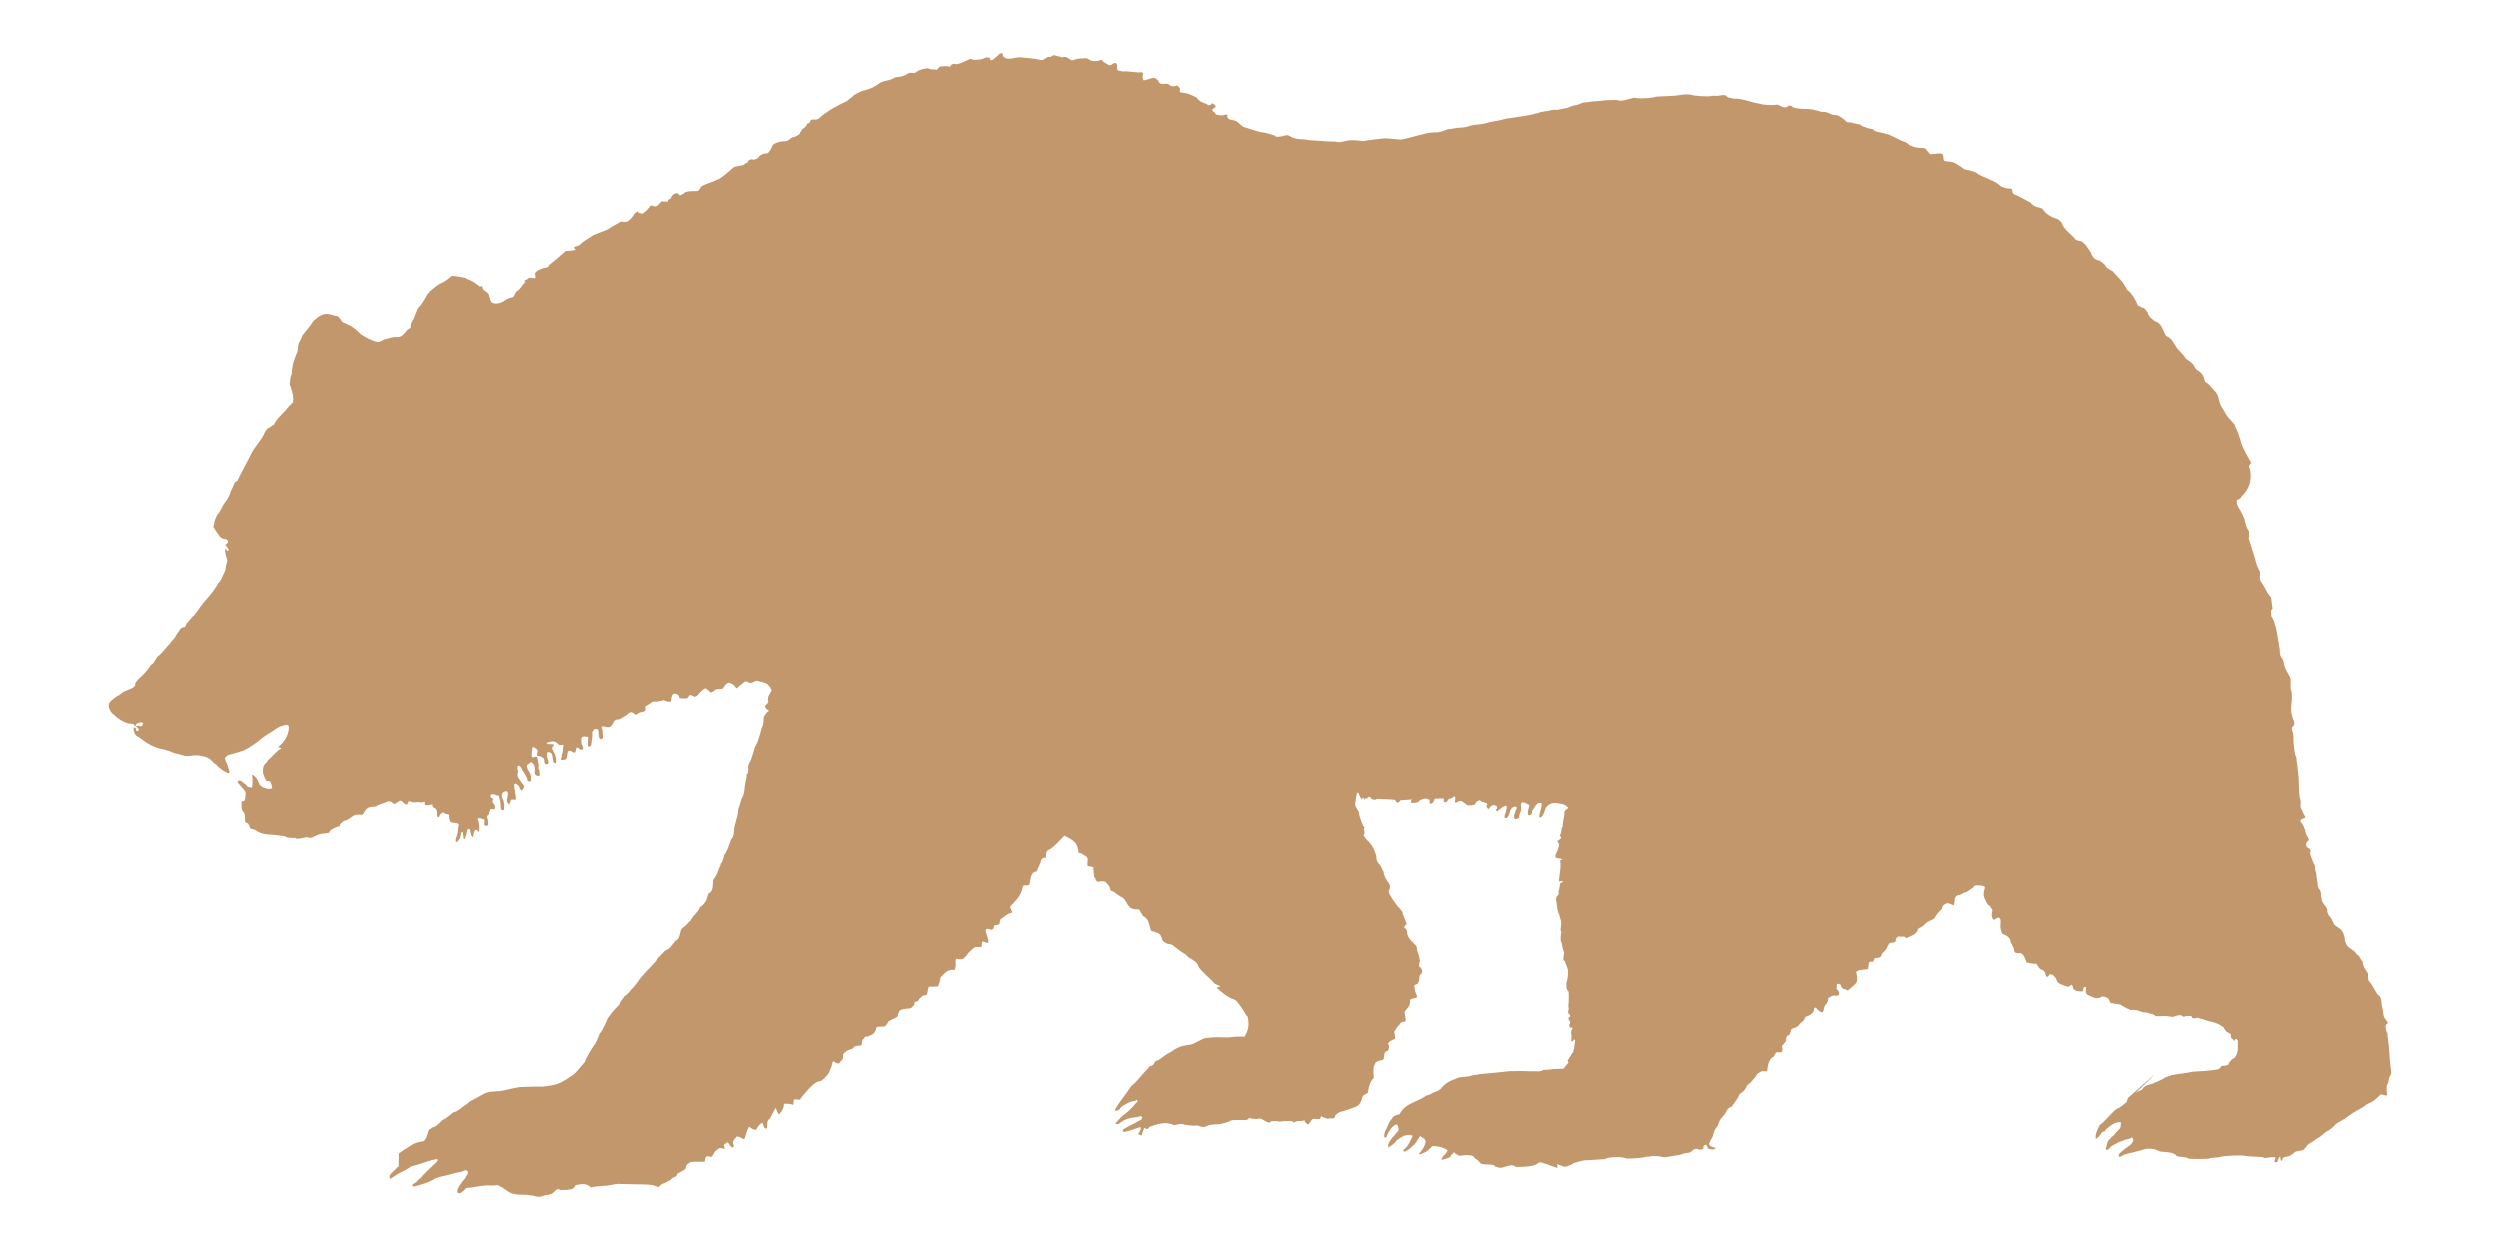 <?xml version="1.0" encoding="UTF-8" standalone="no"?>
<!-- Created with Inkscape (http://www.inkscape.org/) -->

<svg
   width="400"
   height="200"
   viewBox="0 0 105.833 52.917"
   version="1.1"
   id="svg160088"
   inkscape:export-filename="Bear.svg"
   inkscape:export-xdpi="96"
   inkscape:export-ydpi="96"
   sodipodi:docname="bear.svg"
   inkscape:version="1.2.2 (732a01da63, 2022-12-09)"
   xmlns:inkscape="http://www.inkscape.org/namespaces/inkscape"
   xmlns:sodipodi="http://sodipodi.sourceforge.net/DTD/sodipodi-0.dtd"
   xmlns="http://www.w3.org/2000/svg"
   xmlns:svg="http://www.w3.org/2000/svg">
  <sodipodi:namedview
     id="namedview160090"
     pagecolor="#ffffff"
     bordercolor="#eeeeee"
     borderopacity="1"
     inkscape:showpageshadow="0"
     inkscape:pageopacity="0"
     inkscape:pagecheckerboard="0"
     inkscape:deskcolor="#ffffff"
     inkscape:document-units="px"
     showgrid="false"
     inkscape:zoom="3.337544"
     inkscape:cx="213.92976"
     inkscape:cy="16.479183"
     inkscape:window-width="3840"
     inkscape:window-height="2054"
     inkscape:window-x="-11"
     inkscape:window-y="-11"
     inkscape:window-maximized="1"
     inkscape:current-layer="layer1" />
  <defs
     id="defs160085" />
  <g
     inkscape:label="Layer 1"
     inkscape:groupmode="layer"
     id="layer1">
    <path
       d="m 22.703,50.653 c -0.132,-0.05 -0.235,-0.037 -0.377,-0.072 -0.155,-0.004 -0.287,-0.009 -0.434,-0.011 -0.06,-0.019 -0.154,-0.036 -0.208,-0.038 -0.129,-0.045 -0.233,-0.14 -0.359,-0.216 -0.083,-0.063 -0.176,-0.104 -0.265,-0.151 -0.152,0.038 -0.297,0.011 -0.453,0.017 -0.294,0.01 -0.575,0.094 -0.875,0.11 -0.059,0.079 -0.156,0.148 -0.237,0.217 -0.051,0.009 -0.097,0.004 -0.112,-0.009 -0.038,-0.035 -0.029,-0.151 0.016,-0.21 0.02,-0.071 0.075,-0.116 0.112,-0.175 0.043,-0.107 0.116,-0.147 0.183,-0.238 0.009,-0.034 0.038,-0.089 0.064,-0.123 0.09,-0.115 0.04,-0.244 -0.08,-0.21 -0.031,0.009 -0.086,0.035 -0.122,0.058 -0.255,0.027 -0.438,0.112 -0.704,0.167 -0.14,0.019 -0.285,0.073 -0.413,0.11 -0.269,0.18 -0.595,0.264 -0.909,0.35 -0.109,-0.027 -0.099,-0.081 0.026,-0.148 0.061,-0.033 0.118,-0.079 0.126,-0.103 0.008,-0.024 0.057,-0.063 0.108,-0.087 0.166,-0.219 0.375,-0.39 0.567,-0.583 0.171,-0.145 0.198,-0.191 0.142,-0.242 -0.367,0.059 -0.712,0.224 -1.084,0.309 -0.107,0.084 -0.226,0.14 -0.345,0.209 -0.16,0.068 -0.299,0.157 -0.44,0.255 -0.064,0.073 -0.139,0.068 -0.139,-0.011 1.86e-4,-0.076 0.054,-0.151 0.19,-0.264 0.051,-0.055 0.106,-0.107 0.155,-0.156 0.08,-0.023 0.032,-0.121 0.047,-0.179 0.002,-0.012 0.004,-0.106 0.004,-0.208 l 4.4e-4,-0.185 0.126,-0.096 c 0.07,-0.053 0.169,-0.116 0.221,-0.14 0.077,-0.052 0.153,-0.101 0.23,-0.152 0.023,-0.034 0.324,-0.128 0.412,-0.128 0.089,0 0.172,-0.119 0.223,-0.322 0.031,-0.124 0.057,-0.18 0.086,-0.187 0.023,-0.006 0.065,-0.039 0.094,-0.075 0.186,-0.038 0.3,-0.177 0.431,-0.303 0.02,-0.026 0.07,-0.054 0.111,-0.061 0.119,-0.08 0.292,-0.216 0.364,-0.279 0.198,-0.045 0.351,-0.2 0.508,-0.318 0.054,-0.009 0.123,-0.109 0.238,-0.171 0.115,-0.062 0.323,-0.162 0.472,-0.254 0.188,-0.122 0.333,-0.134 0.538,-0.148 0.056,-0.009 0.154,-0.015 0.217,-0.012 0.216,-0.031 0.422,-0.096 0.638,-0.133 0.086,-0.024 0.216,-0.043 0.291,-0.043 0.074,2.34e-4 0.384,-0.008 0.687,-0.017 0.256,0.021 0.504,-0.036 0.744,-0.084 0.241,-0.072 0.45,-0.208 0.655,-0.349 0.249,-0.145 0.392,-0.403 0.589,-0.608 0.04,-0.123 0.111,-0.23 0.171,-0.344 0.065,-0.139 0.158,-0.267 0.239,-0.392 0.03,0 0.215,-0.407 0.207,-0.454 0.088,-0.082 0.134,-0.203 0.197,-0.314 0.07,-0.112 0.101,-0.23 0.163,-0.353 0.091,-0.135 0.194,-0.266 0.302,-0.381 0.047,-0.059 0.124,-0.124 0.181,-0.187 0.037,-0.143 0.148,-0.255 0.227,-0.366 0.055,-0.018 0.251,-0.211 0.251,-0.249 0.104,-0.089 0.192,-0.206 0.281,-0.317 0.218,-0.35 0.54,-0.613 0.8,-0.921 0.028,-0.061 0.055,-0.102 0.085,-0.157 0.02,0 0.056,-0.028 0.08,-0.061 0.024,-0.034 0.079,-0.09 0.123,-0.126 0.031,-0.063 0.098,-0.091 0.135,-0.126 0.155,-0.02 0.246,-0.231 0.373,-0.356 0.008,-0.024 0.037,-0.049 0.064,-0.055 0.12,-0.08 0.119,-0.209 0.157,-0.328 0.034,-0.178 0.097,-0.187 0.232,-0.292 l 0.14,-0.159 c 0.032,-0.011 0.058,-0.036 0.058,-0.055 0.131,-0.225 0.265,-0.302 0.38,-0.503 0.015,-0.081 0.024,-0.091 0.079,-0.086 0.277,-0.263 0.23,-0.396 0.298,-0.543 0.22,-0.098 0.182,-0.35 0.199,-0.582 0.134,-0.151 0.201,-0.332 0.259,-0.516 0.04,-0.05 0.061,-0.105 0.061,-0.162 0.112,-0.12 0.116,-0.26 0.157,-0.398 0.043,0 0.217,-0.392 0.278,-0.627 0.102,-0.099 0.126,-0.249 0.128,-0.372 0.001,-0.123 0.053,-0.295 0.091,-0.448 0.063,-0.154 0.077,-0.307 0.092,-0.473 0.059,-0.143 0.095,-0.293 0.14,-0.434 0.109,-0.171 0.124,-0.362 0.14,-0.561 0.027,-0.2 0.089,-0.337 0.07,-0.486 0.043,-0.006 0.055,-0.027 0.067,-0.119 0.008,-0.062 0.009,-0.139 0.001,-0.172 -0.011,-0.053 0.035,-0.176 0.112,-0.295 0.069,-0.18 0.122,-0.37 0.173,-0.553 0.153,-0.239 0.205,-0.511 0.292,-0.829 0.046,-0.04 0.081,-0.224 0.079,-0.412 0.019,-0.097 0.097,-0.172 0.162,-0.254 0.023,0.014 0.043,-0.033 0.065,-0.05 -0.052,-0.017 -0.178,-0.142 -0.179,-0.178 -4.41e-4,-0.013 0.038,-0.061 0.085,-0.105 0.125,-0.107 0.027,-0.11 0.049,-0.203 0.011,-0.179 0.083,-0.21 0.137,-0.342 0.03,-0.052 0.029,-0.062 -0.015,-0.095 -0.017,-0.1 -0.102,-0.138 -0.153,-0.207 -0.129,-0.069 -0.281,-0.096 -0.423,-0.132 -0.03,-0.015 -0.067,-0.004 -0.13,0.035 -0.101,0.062 -0.183,0.07 -0.252,0.022 -0.068,-0.047 -0.152,-0.042 -0.183,0.01 -0.076,0.064 -0.159,0.128 -0.241,0.19 -0.037,0.074 -0.09,0.071 -0.125,-0.007 -0.038,-0.084 -0.244,-0.198 -0.296,-0.164 -0.111,0.03 -0.145,0.132 -0.214,0.21 -0.021,0.044 -0.043,0.05 -0.162,0.05 -0.122,0 -0.147,0.008 -0.22,0.073 -0.052,0.046 -0.107,0.073 -0.149,0.073 -0.051,-0.066 -0.149,-0.118 -0.213,-0.179 -0.147,0.062 -0.246,0.182 -0.344,0.302 -0.065,0.063 -0.15,0.072 -0.205,0.022 -0.049,-0.045 -0.136,-0.043 -0.156,0.003 -0.041,0.098 -0.099,0.121 -0.266,0.106 -0.136,-0.013 -0.158,-0.021 -0.146,-0.053 0.028,-0.08 -0.169,-0.191 -0.246,-0.14 -0.041,0.028 -0.085,0.137 -0.086,0.214 -2.08e-4,0.04 -0.009,0.084 -0.019,0.099 -0.021,0.03 -0.164,0.021 -0.21,-0.012 -0.015,-0.011 -0.063,-0.027 -0.106,-0.036 -0.094,0.036 -0.182,0.035 -0.286,0.062 -0.146,-0.012 -0.16,-0.009 -0.239,0.053 -0.046,0.036 -0.121,0.086 -0.166,0.109 -0.075,0.04 -0.081,0.05 -0.067,0.126 0.012,0.072 0.007,0.088 -0.046,0.12 -0.034,0.02 -0.102,0.038 -0.153,0.04 -0.086,0.022 -0.13,0.072 -0.201,0.112 -0.1,-0.074 -0.09,-0.059 -0.179,-0.117 -0.031,0.016 -0.076,0.026 -0.1,0.023 -0.125,0.128 -0.288,0.209 -0.438,0.287 -0.157,8.82e-4 -0.189,0.023 -0.263,0.182 -0.06,0.128 -0.162,0.177 -0.285,0.136 -0.13,-0.043 -0.186,-0.034 -0.186,0.029 0.05,0.098 0.038,0.202 0.048,0.314 0.026,0.103 -0.002,0.17 -0.073,0.17 -0.064,0 -0.098,-0.066 -0.098,-0.186 0,-0.055 -0.008,-0.131 -0.015,-0.17 -0.014,-0.062 -0.025,-0.07 -0.099,-0.07 -0.063,0 -0.089,0.012 -0.107,0.05 -0.013,0.028 -0.037,0.067 -0.053,0.088 0.016,0.152 -0.016,0.291 -0.032,0.44 -0.007,0.125 -0.033,0.161 -0.12,0.162 -0.043,2.38e-4 -0.046,-0.013 -0.032,-0.2 l 0.014,-0.2 c -0.311,-0.069 -0.321,0.019 -0.279,0.301 0.034,0.061 0.061,0.138 0.061,0.172 8.8e-5,0.053 -0.01,0.062 -0.073,0.062 -0.048,0 -0.082,-0.015 -0.099,-0.045 -0.014,-0.025 -0.047,-0.045 -0.072,-0.045 -0.035,0 -0.049,0.023 -0.062,0.1 -0.021,0.125 -0.049,0.142 -0.138,0.082 -0.086,-0.058 -0.187,-0.062 -0.204,-0.008 -0.007,0.022 -0.02,0.097 -0.029,0.167 -0.018,0.141 -0.035,0.162 -0.15,0.181 -0.095,0.016 -0.142,-0.022 -0.096,-0.08 0.017,-0.022 0.026,-0.064 0.02,-0.095 -0.007,-0.031 4.41e-4,-0.07 0.015,-0.086 0.015,-0.016 0.032,-0.108 0.038,-0.203 l 0.011,-0.173 -0.066,0.004 c -0.129,0.047 -0.156,-0.071 -0.252,-0.115 -0.091,-0.042 -0.112,-0.044 -0.234,-0.019 -0.153,0.031 -0.184,0.058 -0.119,0.102 0.127,-0.014 0.154,0.008 0.266,0.014 0.01,0.035 -2.42e-4,0.061 -0.034,0.084 -0.043,0.03 -0.045,0.043 -0.019,0.123 0.016,0.049 0.053,0.125 0.082,0.168 0.067,0.1 0.103,0.392 0.05,0.411 -0.07,0.025 -0.11,-0.038 -0.121,-0.19 -0.007,-0.082 -0.024,-0.171 -0.04,-0.197 -0.031,-0.053 -0.117,-0.092 -0.166,-0.075 -0.056,0.019 -0.06,0.147 -0.01,0.294 0.054,0.158 0.049,0.194 -0.029,0.214 -0.071,0.017 -0.115,-0.039 -0.115,-0.146 0,-0.069 -0.015,-0.094 -0.082,-0.141 -0.046,-0.032 -0.115,-0.057 -0.156,-0.057 -0.07,0 -0.074,-0.003 -0.067,-0.084 0.003,-0.046 0.014,-0.1 0.023,-0.12 -0.013,-0.122 -0.14,-0.14 -0.204,-0.187 -0.016,0.015 -0.048,0.233 -0.051,0.35 -0.002,0.093 0.045,0.124 0.122,0.081 0.074,-0.042 0.133,0.003 0.139,0.109 0.002,0.048 0.015,0.132 0.029,0.188 0.013,0.055 0.015,0.116 0.003,0.135 -0.011,0.019 -0.007,0.057 0.014,0.09 0.037,0.061 0.048,0.291 0.015,0.291 -0.012,0 -0.055,-0.011 -0.096,-0.024 -0.086,-0.027 -0.112,-0.09 -0.09,-0.218 0.022,-0.126 -0.027,-0.263 -0.113,-0.319 -0.073,-0.085 -0.096,0.027 -0.162,0.046 -0.088,0.03 -0.078,0.15 0.028,0.322 0.072,0.118 0.086,0.162 0.086,0.278 0,0.13 -0.002,0.138 -0.058,0.138 -0.081,0 -0.123,-0.053 -0.105,-0.134 -0.045,-0.093 -0.171,-0.302 -0.205,-0.346 0,-0.035 -0.108,-0.192 -0.133,-0.192 -0.073,0 -0.099,0.065 -0.068,0.171 0.021,0.071 0.022,0.113 0.003,0.144 -0.032,0.055 0.006,0.194 0.074,0.274 l 0.21,0.293 -0.046,0.086 c -0.025,0.047 -0.056,0.086 -0.067,0.086 -0.029,0 -0.097,-0.093 -0.097,-0.134 0,-0.051 -0.117,-0.157 -0.173,-0.157 -0.041,0 -0.048,0.016 -0.048,0.114 0.021,0.159 0.044,0.318 0.069,0.476 l -0.008,0.093 -0.099,-0.008 c -0.098,-0.008 -0.099,-0.007 -0.129,0.095 -0.016,0.056 -0.041,0.102 -0.054,0.102 -0.013,0 -0.042,-0.032 -0.065,-0.072 -0.034,-0.06 -0.036,-0.089 -0.013,-0.181 0.06,-0.238 0.027,-0.332 -0.103,-0.287 -0.135,0.047 -0.164,0.183 -0.074,0.343 0.053,0.095 0.073,0.403 0.028,0.437 -0.028,0.021 -0.045,0.021 -0.081,-0.002 -0.035,-0.023 -0.046,-0.063 -0.048,-0.173 -0.002,-0.12 -0.028,-0.256 -0.078,-0.419 -0.007,-0.02 -0.034,-0.025 -0.095,-0.014 -0.074,-0.084 -0.247,-0.044 -0.248,-0.044 0.009,0.033 0.003,0.072 -0.013,0.09 -0.003,0.027 0.082,0.066 0.13,0.105 -0.056,0.065 -0.052,0.135 0.009,0.202 0.046,0.05 0.059,0.087 0.054,0.148 -0.007,0.07 -0.016,0.081 -0.069,0.079 -0.034,-8.83e-4 -0.081,-0.01 -0.104,-0.019 -0.041,0.02 -0.082,0.214 -0.092,0.257 -0.06,0 -0.09,0.089 -0.052,0.153 0.03,0.051 0.036,0.287 0.008,0.303 -0.01,0.006 -0.048,0.006 -0.085,-8.83e-4 -0.064,-0.011 -0.066,-0.016 -0.054,-0.132 l 0.012,-0.12 -0.09,-0.034 c -0.165,-0.063 -0.244,-0.028 -0.181,0.079 0.039,0.067 0.062,0.469 0.027,0.469 -0.014,0 -0.038,-0.02 -0.052,-0.045 -0.06,-0.103 -0.153,-0.026 -0.171,0.143 -0.011,0.096 -0.021,0.115 -0.062,0.115 -0.055,-0.061 -0.083,-0.267 -0.098,-0.342 -0.027,-0.002 -0.074,0.012 -0.104,0.034 -0.016,0.133 -0.078,0.309 -0.111,0.405 -0.05,-0.007 -0.056,-0.021 -0.062,-0.158 -0.006,-0.111 -0.016,-0.151 -0.041,-0.151 -0.038,0 -0.05,0.029 -0.075,0.179 -0.018,0.107 -0.117,0.247 -0.173,0.247 -0.051,0 -0.042,-0.134 0.018,-0.258 0.044,-0.114 0.047,-0.241 0.058,-0.361 0.049,-0.106 0.024,-0.161 -0.082,-0.18 -0.071,-0.002 -0.14,-0.019 -0.209,-0.029 -0.094,-0.049 -0.077,-0.166 -0.099,-0.26 0.042,-0.11 -0.109,-0.071 -0.171,-0.11 -0.097,-0.132 -0.196,0.05 -0.221,0.056 -0.012,0.07 -0.027,0.09 -0.065,0.09 -0.043,0 -0.049,-0.015 -0.049,-0.141 0,-0.156 -0.039,-0.229 -0.14,-0.264 -0.036,-0.012 -0.056,-0.034 -0.049,-0.051 0.022,-0.052 -0.025,-0.096 -0.074,-0.07 -0.024,0.013 -0.093,0.022 -0.154,0.022 -0.11,-4.4e-4 -0.11,-8.82e-4 -0.102,-0.073 0.007,-0.061 -2.38e-4,-0.072 -0.043,-0.072 -0.102,0.062 -0.167,0.008 -0.263,0.012 -0.091,0.023 -0.218,0.018 -0.279,-0.012 -0.122,-0.084 -0.116,0.085 -0.161,0.118 -0.016,0.015 -0.157,-0.054 -0.158,-0.077 -2.38e-4,-0.032 -0.079,-0.086 -0.125,-0.086 -0.027,0 -0.081,0.03 -0.12,0.067 -0.085,0.079 -0.194,0.091 -0.213,0.024 -0.008,-0.03 -0.043,-0.048 -0.11,-0.058 -0.081,-0.012 -0.113,-0.006 -0.189,0.043 -0.11,0.033 -0.233,0.086 -0.33,0.116 -0.029,0.051 -0.05,0.058 -0.179,0.063 -0.221,0.008 -0.314,0.073 -0.426,0.299 -0.024,0.047 -0.035,0.049 -0.206,0.036 -0.216,-0.022 -0.313,0.16 -0.522,0.239 -0.123,0.011 -0.189,0.107 -0.256,0.166 0,0.071 -0.008,0.079 -0.112,0.111 -0.155,0.048 -0.328,0.152 -0.329,0.198 -8.84e-4,0.053 -0.013,0.057 -0.26,0.087 -0.157,0.001 -0.288,0.075 -0.422,0.133 -0.045,0.048 -0.198,0.063 -0.241,0.024 -0.014,-0.013 -0.088,-0.004 -0.195,0.022 -0.213,0.054 -0.298,0.055 -0.33,0.004 -0.096,0.013 -0.239,-0.008 -0.349,-0.015 -0.044,-0.033 -0.116,-0.06 -0.188,-0.068 l -0.293,-0.036 c -0.097,-0.013 -0.224,-0.024 -0.282,-0.025 -0.253,-0.007 -0.44,-0.078 -0.647,-0.22 -0.216,-0.009 -0.153,-0.097 -0.239,-0.232 l -0.141,-0.085 v -0.163 c 0,-0.12 -0.011,-0.177 -0.043,-0.217 -0.089,-0.111 -0.104,-0.158 -0.104,-0.32 0,-0.165 4.42e-4,-0.167 0.067,-0.174 0.063,-0.007 0.069,-0.017 0.089,-0.142 0.025,-0.157 0.025,-0.179 0.001,-0.269 -0.092,-0.114 -0.184,-0.232 -0.284,-0.339 -0.065,-0.063 -0.045,-0.12 0.043,-0.12 0.045,0 0.094,0.028 0.154,0.086 0.049,0.047 0.108,0.092 0.131,0.1 0.041,0.118 0.167,0.082 0.239,0.117 0.042,-0.172 0.028,-0.36 0.015,-0.533 0.054,-0.05 0.231,0.173 0.298,0.375 0.04,0.122 0.326,0.237 0.493,0.199 0.049,-0.011 0.056,-0.024 0.045,-0.083 -0.008,-0.038 -0.027,-0.108 -0.045,-0.154 -0.029,-0.074 -0.042,-0.084 -0.113,-0.084 -0.065,0 -0.085,-0.012 -0.106,-0.062 -0.056,-0.057 -0.063,-0.143 -0.09,-0.204 -0.038,-0.022 -0.043,-0.226 -0.008,-0.345 0.028,-0.096 0.113,-0.148 0.168,-0.221 0.004,-0.036 0.03,-0.068 0.068,-0.084 0.139,-0.149 0.282,-0.274 0.412,-0.405 0.096,-0.038 0.113,-0.052 0.091,-0.077 l -0.12,-0.038 c 0.249,-0.208 0.399,-0.428 0.453,-0.737 0.008,-0.105 0.001,-0.158 -0.024,-0.189 -0.089,-0.049 -0.237,0.027 -0.345,0.053 -0.197,0.088 -0.329,0.231 -0.531,0.327 -0.081,0.061 -0.173,0.126 -0.259,0.182 -0.158,0.162 -0.364,0.264 -0.542,0.399 -0.08,0.036 -0.171,0.084 -0.203,0.106 -0.209,0.07 -0.417,0.135 -0.632,0.186 -0.077,0.02 -0.137,0.11 -0.171,0.138 0.008,0.029 0.021,0.081 0.03,0.115 0.042,0.066 0.063,0.138 0.095,0.207 0.01,0.055 0.034,0.139 0.052,0.187 0.018,0.048 0.027,0.096 0.02,0.107 -0.022,0.033 -0.109,0.023 -0.125,-0.015 -0.146,-0.053 -0.267,-0.161 -0.388,-0.271 -0.039,-0.071 -0.126,-0.101 -0.185,-0.15 0,-0.037 -0.134,-0.148 -0.246,-0.205 -0.047,-0.024 -0.141,-0.051 -0.209,-0.06 -0.068,-0.009 -0.155,-0.023 -0.193,-0.032 -0.039,-0.009 -0.164,-0.002 -0.278,0.013 -0.2,0.028 -0.213,0.028 -0.396,-0.028 -0.104,-0.032 -0.255,-0.07 -0.336,-0.086 C 7.227,31.812 7.095,31.775 6.949,31.733 6.613,31.673 6.332,31.546 6.062,31.343 6.005,31.29 5.916,31.227 5.863,31.202 c -0.053,-0.025 -0.113,-0.068 -0.134,-0.097 -0.048,-0.067 -0.092,-0.252 -0.067,-0.288 0.034,-0.05 0.097,-0.004 0.097,0.069 0,0.059 0.008,0.068 0.055,0.062 0.083,-0.011 0.085,-0.086 0.003,-0.145 l -0.069,-0.05 0.06,-0.02 c 0.038,-0.013 0.075,-0.012 0.1,0.002 0.057,0.033 0.116,0.004 0.135,-0.063 0.025,-0.09 -0.015,-0.109 -0.153,-0.073 -0.084,0.022 -0.122,0.044 -0.128,0.075 -0.015,0.075 -0.05,0.089 -0.075,0.028 -0.021,-0.051 -0.039,-0.058 -0.181,-0.066 C 5.354,30.628 5.227,30.548 5.095,30.48 4.997,30.409 4.897,30.332 4.808,30.246 4.696,30.176 4.604,30.005 4.604,29.864 c 0,-0.081 0.015,-0.112 0.091,-0.188 0.079,-0.065 0.156,-0.126 0.237,-0.189 0.091,-0.029 0.164,-0.108 0.236,-0.155 0,-0.017 0.097,-0.066 0.229,-0.113 0.255,-0.092 0.352,-0.174 0.325,-0.274 0.066,-0.146 0.205,-0.252 0.316,-0.358 0.137,-0.132 0.257,-0.288 0.37,-0.449 0.107,-0.039 0.173,-0.218 0.258,-0.335 0.22,-0.162 0.323,-0.353 0.519,-0.543 0.062,-0.099 0.147,-0.178 0.218,-0.265 0.055,-0.12 0.143,-0.229 0.22,-0.335 8.83e-4,-0.039 0.086,-0.099 0.141,-0.099 0.064,0 0.101,-0.041 0.121,-0.133 0.081,-0.115 0.199,-0.229 0.284,-0.338 0.033,0 0.06,-0.027 0.084,-0.084 0.137,-0.154 0.237,-0.342 0.368,-0.492 0.1,-0.115 0.197,-0.224 0.292,-0.343 0.1,-0.115 0.164,-0.216 0.245,-0.336 0.02,-0.031 0.053,-0.089 0.074,-0.129 0.105,-0.089 0.138,-0.205 0.2,-0.324 0.099,-0.191 0.139,-0.305 0.135,-0.437 0.046,-0.087 0.045,-0.186 0.06,-0.247 -0.036,-0.018 -0.119,-0.402 -0.095,-0.438 0.047,-0.031 0.067,0.045 0.107,0.073 0.118,-0.046 -0.047,-0.173 -0.061,-0.224 -0.054,0 -0.046,-0.03 0.024,-0.09 0.073,-0.062 0.076,-0.091 0.018,-0.153 -0.029,-0.031 -0.079,-0.049 -0.153,-0.054 -0.127,-0.011 -0.174,-0.129 -0.246,-0.221 -0.075,-0.083 -0.133,-0.207 -0.185,-0.282 0.009,-0.035 0.024,-0.094 0.031,-0.131 0.007,-0.146 0.084,-0.264 0.132,-0.382 0.092,-0.092 0.158,-0.224 0.219,-0.344 0,-0.017 0.061,-0.114 0.135,-0.215 0.085,-0.094 0.127,-0.211 0.187,-0.319 0.015,-0.131 0.086,-0.208 0.132,-0.327 0.05,-0.154 0.1,-0.218 0.17,-0.218 0.187,-0.398 0.412,-0.775 0.604,-1.177 0.129,-0.241 0.22,-0.326 0.317,-0.472 0.096,-0.146 0.157,-0.203 0.224,-0.363 0.027,-0.078 0.086,-0.141 0.129,-0.211 0.097,-0.027 0.162,-0.107 0.246,-0.157 0.037,-0.004 0.057,-0.028 0.069,-0.078 0.136,-0.259 0.397,-0.433 0.557,-0.659 0.069,-0.066 0.147,-0.153 0.219,-0.224 0.04,-0.234 -0.038,-0.46 -0.105,-0.681 -0.032,-0.044 -0.037,-0.083 -0.024,-0.174 0.009,-0.065 0.021,-0.151 0.025,-0.193 0.004,-0.041 0.028,-0.109 0.053,-0.151 -4.41e-4,-0.176 0.033,-0.322 0.059,-0.457 0.042,-0.143 0.095,-0.283 0.154,-0.43 0.022,-0.02 0.042,-0.108 0.053,-0.233 0.014,-0.155 0.029,-0.212 0.068,-0.25 0.046,-0.081 0.08,-0.169 0.117,-0.259 0.119,-0.177 0.307,-0.353 0.433,-0.569 0.063,-0.087 0.154,-0.141 0.231,-0.212 0.099,-0.061 0.223,-0.134 0.36,-0.13 0.137,0.003 0.332,0.078 0.487,0.103 0.061,0.062 0.157,0.193 0.174,0.236 0.126,0.053 0.263,0.117 0.388,0.184 0.163,0.103 0.302,0.235 0.426,0.356 0.274,0.16 0.401,0.231 0.644,0.304 0.129,0.027 0.217,-0.052 0.322,-0.11 0.031,0 0.148,-0.027 0.26,-0.061 0.119,-0.044 0.3,-0.036 0.375,-0.039 0.159,-0.044 0.225,-0.173 0.306,-0.249 0.018,-0.058 0.074,-0.068 0.111,-0.102 0.068,-0.022 0.072,-0.03 0.067,-0.129 -0.002,-0.115 0.076,-0.207 0.13,-0.301 0.032,-0.116 0.085,-0.228 0.132,-0.34 0.033,-0.112 0.113,-0.174 0.178,-0.253 0.091,-0.146 0.186,-0.278 0.261,-0.431 0.044,-0.043 0.091,-0.098 0.105,-0.122 0.169,-0.135 0.267,-0.25 0.489,-0.355 0.166,-0.065 0.296,-0.183 0.43,-0.295 0.175,-0.017 0.382,0.057 0.582,0.077 0.047,0.037 0.105,0.068 0.13,0.068 0.192,0.079 0.357,0.198 0.477,0.3 l 0.113,-0.014 c 8e-5,0.175 0.105,0.174 0.212,0.272 0.039,0.017 0.061,0.064 0.095,0.205 0.038,0.161 0.052,0.188 0.121,0.227 0.12,0.068 0.377,0.018 0.517,-0.1 0.062,-0.052 0.202,-0.108 0.34,-0.137 0.075,-0.049 0.092,-0.148 0.141,-0.226 0.119,-0.08 0.186,-0.149 0.265,-0.274 0.062,-0.07 0.087,-0.091 0.144,-0.151 -0.097,-0.019 -0.071,-0.059 0.074,-0.112 0.114,-0.117 0.208,-0.032 0.315,-0.042 0.037,-0.013 0.037,-0.048 0.002,-0.196 0.089,-0.156 0.241,-0.178 0.378,-0.239 0.125,0 0.22,-0.046 0.22,-0.107 0,-0.015 0.017,-0.034 0.037,-0.041 0.207,-0.168 0.413,-0.337 0.614,-0.514 0.013,-0.027 0.04,-0.051 0.06,-0.053 0.02,-0.002 0.122,-0.011 0.227,-0.019 0.19,-0.014 0.228,-0.037 0.15,-0.089 -0.058,-0.039 -0.022,-0.075 0.106,-0.104 0.063,-0.014 0.116,-0.041 0.123,-0.062 0.167,-0.169 0.385,-0.275 0.58,-0.406 0.295,-0.138 0.564,-0.174 0.813,-0.383 0.115,-0.047 0.244,-0.13 0.334,-0.188 0.065,0.019 0.226,0.02 0.289,0.001 0.102,-0.068 0.178,-0.173 0.258,-0.265 0.023,-0.097 0.119,-0.122 0.168,-0.173 0.017,0.108 0.16,0.083 0.215,0.111 0.01,-0.028 0.052,-0.064 0.136,-0.12 0.054,-0.062 0.108,-0.118 0.162,-0.177 0.004,-0.077 0.119,-0.042 0.133,-0.047 0.008,0.017 0.045,0.031 0.085,0.031 0.056,0 0.094,-0.024 0.172,-0.108 l 0.099,-0.108 0.134,0.01 c 0.126,0.009 0.135,0.008 0.142,-0.043 0.005,-0.034 0.027,-0.055 0.062,-0.06 0.037,-0.004 0.059,-0.028 0.07,-0.073 0.033,-0.137 0.282,-0.242 0.314,-0.133 0.008,0.025 0.031,0.045 0.053,0.045 0.039,0 0.173,-0.076 0.222,-0.126 0.031,-0.032 0.225,-0.057 0.409,-0.053 0.123,0.002 0.144,-0.003 0.19,-0.058 0.029,-0.033 0.052,-0.08 0.052,-0.103 0.143,-0.122 0.366,-0.181 0.55,-0.25 0.084,-0.041 0.181,-0.082 0.217,-0.09 0.229,-0.138 0.426,-0.327 0.626,-0.497 0.013,-0.021 0.104,-0.048 0.245,-0.071 0.177,-0.029 0.227,-0.045 0.236,-0.078 0.007,-0.024 0.034,-0.041 0.063,-0.041 0.034,0 0.056,-0.019 0.066,-0.056 0.02,-0.071 0.129,-0.124 0.2,-0.095 0.072,0.029 0.249,-0.044 0.268,-0.11 0.017,-0.063 0.25,-0.174 0.295,-0.141 0.145,0.008 0.222,-0.21 0.255,-0.275 0.033,-0.065 0.021,-0.078 0.104,-0.134 0.083,-0.056 0.19,-0.081 0.329,-0.105 0.22,-0.011 0.227,-0.013 0.329,-0.097 0.057,-0.048 0.118,-0.087 0.135,-0.087 0.107,0 0.307,-0.125 0.307,-0.191 0,-0.015 0.017,-0.04 0.037,-0.055 0.02,-0.015 0.037,-0.047 0.037,-0.07 0,-0.026 0.017,-0.042 0.045,-0.042 0.041,0 0.176,-0.156 0.176,-0.204 0,-0.011 0.021,-0.02 0.047,-0.02 0.032,0 0.056,-0.025 0.076,-0.078 0.03,-0.084 0.038,-0.087 0.172,-0.08 0.125,0.007 0.211,-0.031 0.275,-0.119 0.365,-0.297 0.726,-0.487 1.124,-0.669 0.061,-0.061 0.153,-0.136 0.205,-0.166 0.126,-0.144 0.299,-0.201 0.462,-0.268 0.138,-0.026 0.275,-0.084 0.407,-0.133 0.107,-0.055 0.21,-0.126 0.311,-0.196 0.042,-0.029 0.131,-0.064 0.199,-0.077 0.174,-0.035 0.383,-0.106 0.404,-0.137 0.01,-0.015 0.068,-0.03 0.129,-0.035 0.168,-0.013 0.29,-0.049 0.41,-0.124 0.095,-0.059 0.123,-0.066 0.222,-0.054 0.098,0.012 0.124,0.006 0.186,-0.041 0.147,-0.114 0.313,-0.13 0.489,-0.159 0.028,0.035 0.118,0.053 0.307,0.06 0.112,0.036 0.112,-0.073 0.183,-0.119 0.07,-0.024 0.351,-0.036 0.374,-0.016 0.033,0.03 0.075,0.014 0.101,-0.038 0.031,-0.063 0.13,-0.086 0.226,-0.053 0.166,-0.012 0.336,-0.119 0.5,-0.181 0.087,-0.053 0.101,-0.055 0.173,-0.027 0.112,0.043 0.377,0.021 0.504,-0.042 0.089,-0.07 0.233,-0.024 0.249,-0.025 0,0.134 0.067,0.144 0.196,0.029 0.069,-0.05 0.127,-0.115 0.19,-0.172 0.011,-0.018 0.05,-0.039 0.087,-0.048 0.062,-0.014 0.067,-0.01 0.067,0.052 0,0.049 0.024,0.086 0.087,0.137 0.201,0.107 0.435,-0.025 0.671,-0.014 0.262,0.031 0.518,0.035 0.779,0.094 0.184,0.065 0.241,-0.042 0.383,-0.116 0.166,0.025 0.102,-0.029 0.256,-0.073 0.132,0.051 0.226,0.056 0.347,0.097 0.203,-0.066 0.224,0.041 0.371,0.107 0.072,0.022 0.096,0.018 0.182,-0.026 0.144,-0.048 0.3,-0.029 0.457,-0.048 0.056,0.015 0.12,0.046 0.144,0.069 0.064,0.06 0.305,0.077 0.416,0.029 l 0.086,-0.037 c 0.064,0.113 0.168,0.137 0.266,0.205 0.166,0.091 0.162,-0.029 0.28,-0.06 0.106,0 0.122,0.024 0.114,0.172 4.41e-4,0.19 0.082,0.141 0.25,0.184 0.274,-0.023 0.523,0.062 0.794,0.035 0.053,0.012 0.059,0.025 0.054,0.11 -0.041,0.11 0.012,0.174 0.016,0.226 0.04,0.009 0.118,-0.007 0.22,-0.044 0.111,-0.041 0.193,-0.056 0.276,-0.051 l 0.14,0.112 c 0.027,0.126 0.092,0.158 0.285,0.137 0.11,-0.012 0.129,-0.008 0.183,0.046 0.063,0.062 0.194,0.08 0.28,0.038 0.051,-0.025 0.072,-0.013 0.144,0.082 0.072,0.109 0.006,0.071 0.012,0.168 0.018,0.021 0.09,0.041 0.178,0.05 0.204,0.014 0.387,0.125 0.553,0.204 0.086,0.164 0.266,0.21 0.425,0.268 0.038,0.102 0.132,0.017 0.174,0.023 0.02,-0.071 0.059,-0.071 0.143,1.897e-4 0.059,0.05 0.072,0.123 0.021,0.123 -0.009,0 -0.041,0.02 -0.069,0.044 -0.126,0.097 0.056,0.137 0.081,0.2 -0.041,0.061 0.275,0.12 0.376,0.071 0.078,-0.038 0.158,-0.01 0.142,0.051 -0.022,0.084 0.059,0.145 0.227,0.169 0.195,0.02 0.279,0.17 0.438,0.282 0.264,0.075 0.48,0.169 0.735,0.223 0.213,0.016 0.428,0.096 0.606,0.148 0.027,0.049 0.044,0.055 0.152,0.049 0.067,-0.003 0.179,-0.022 0.249,-0.042 0.122,-0.034 0.132,-0.033 0.233,0.012 0.151,0.105 0.293,0.119 0.469,0.137 0.14,1.014e-4 0.248,0.012 0.307,0.035 0.391,0.02 0.779,0.061 1.173,0.065 0.113,0.035 0.127,0.034 0.396,-0.023 0.224,-0.055 0.447,-0.035 0.669,-0.011 0.034,0.017 0.115,0.011 0.296,-0.022 0.198,-0.034 0.398,-0.049 0.597,-0.07 0.112,-0.02 0.205,-0.018 0.48,0.013 0.253,0.029 0.355,0.032 0.392,0.014 0.027,-0.013 0.081,-0.025 0.119,-0.025 0.135,-0.028 0.268,-0.072 0.401,-0.105 0.113,-0.032 0.23,-0.06 0.347,-0.084 0.153,-0.057 0.344,-0.082 0.602,-0.079 0.152,-0.019 0.304,-0.082 0.447,-0.135 0.055,0 0.173,-0.016 0.263,-0.035 0.09,-0.019 0.239,-0.035 0.331,-0.035 0.133,-4.412e-4 0.254,-0.047 0.381,-0.084 0.251,-0.065 0.465,-0.029 0.715,-0.125 0.205,-0.052 0.411,-0.07 0.622,-0.127 0.162,-0.052 0.335,-0.065 0.503,-0.088 0.054,-0.015 0.176,-0.034 0.27,-0.043 0.212,-0.02 0.804,-0.154 0.827,-0.187 L 65.611,4.681 c 0.067,-0.032 0.124,-0.037 0.305,-0.027 l 0.438,-0.087 c 0.119,-0.054 0.241,-0.099 0.271,-0.099 0.068,0 0.294,-0.071 0.342,-0.107 0.074,-0.024 0.162,-0.024 0.243,-0.036 0.099,-0.02 0.357,-0.045 0.573,-0.056 0.215,-0.037 0.434,-0.029 0.644,-0.035 0.17,0.047 0.256,0.041 0.517,-0.035 0.215,-0.063 0.243,-0.066 0.368,-0.043 0.146,0.028 0.702,-0.01 0.76,-0.051 0.016,-0.012 0.208,-0.026 0.426,-0.03 0.263,-0.007 0.477,-0.024 0.637,-0.054 0.203,-0.034 0.298,-0.026 0.472,-0.007 0.058,0.048 0.723,0.089 0.84,0.052 0.04,-0.013 0.11,-0.017 0.155,-0.009 0.046,0.008 0.149,0.001 0.23,-0.014 0.132,-0.026 0.156,-0.024 0.244,0.014 0.092,0.111 0.185,0.077 0.302,0.119 0.391,-0.016 0.747,0.166 1.144,0.221 0.078,0.03 0.154,0.04 0.432,0.056 0.04,0.002 0.125,-0.003 0.189,-0.013 0.1,-0.015 0.128,-0.01 0.209,0.037 0.136,0.08 0.258,0.094 0.314,0.038 0.069,-0.07 0.161,-0.057 0.243,0.032 0.243,0.076 0.441,0.06 0.679,0.074 0.182,0.002 0.357,0.076 0.538,0.118 0.143,-0.018 0.241,0.024 0.376,0.09 0.056,0.027 0.139,0.045 0.213,0.045 0.166,0.013 0.294,0.152 0.419,0.236 0,0.051 0.097,0.084 0.212,0.072 0.133,0.03 0.245,0.07 0.406,0.094 0.067,0.059 0.132,0.093 0.195,0.103 0.124,0.066 0.224,0.066 0.349,0.094 0.044,0.09 0.15,0.082 0.218,0.119 0.157,0.022 0.315,0.067 0.465,0.112 0.204,0.09 0.387,0.198 0.59,0.283 0.121,0.018 0.199,0.099 0.295,0.177 0.045,0.008 0.098,0.028 0.118,0.044 0.035,0.027 0.308,0.064 0.445,0.06 0.052,-8.825e-4 0.086,0.025 0.172,0.132 l 0.107,0.134 c 0.129,-0.01 0.257,-0.023 0.385,-0.035 0.096,-0.011 0.164,0.028 0.171,0.098 l 0.011,0.113 c 0.003,0.042 0.018,0.086 0.033,0.099 0.014,0.013 0.112,0.029 0.217,0.037 0.207,0.004 0.336,0.124 0.503,0.226 0.075,0.066 0.151,0.112 0.183,0.112 0.03,0 0.146,0.026 0.259,0.059 0.159,0.046 0.219,0.075 0.274,0.134 0.299,0.169 0.591,0.224 0.875,0.438 0.066,0.065 0.129,0.123 0.373,0.166 0.307,-0.012 0.133,0.123 0.242,0.224 0.031,0.03 0.082,0.055 0.111,0.055 0.216,0.093 0.417,0.223 0.618,0.321 0.037,0.075 0.176,0.168 0.278,0.187 0.124,0.022 0.243,0.072 0.243,0.101 0.158,0.229 0.385,0.338 0.644,0.417 L 87.264,9.41 c 0.098,0.32 0.405,0.483 0.614,0.745 0.059,0.028 0.134,0.05 0.165,0.05 0.121,0.006 0.176,0.114 0.249,0.168 0.075,0.101 0.144,0.215 0.217,0.314 0.009,0.046 0.049,0.13 0.091,0.187 0.06,0.083 0.101,0.111 0.196,0.14 0.126,0.024 0.208,0.123 0.298,0.186 0.054,0.117 0.126,0.178 0.336,0.281 0.127,0.141 0.254,0.274 0.379,0.411 0.067,0.06 0.094,0.143 0.144,0.217 0.034,0.042 0.074,0.113 0.088,0.157 0.23,0.159 0.373,0.458 0.46,0.665 0.066,0.028 0.133,0.065 0.15,0.084 0.172,0.018 0.173,0.117 0.269,0.222 0.037,0.179 0.169,0.249 0.296,0.359 0.292,0.091 0.329,0.35 0.462,0.602 0.021,0.022 0.08,0.062 0.131,0.088 0.134,0.065 0.189,0.206 0.265,0.32 0.106,0.215 0.329,0.345 0.463,0.585 0.055,0.023 0.107,0.06 0.115,0.081 0.099,0.04 0.152,0.133 0.232,0.207 0,0.052 0.1,0.191 0.138,0.191 0.056,0.029 0.103,0.081 0.155,0.122 0.108,0.081 0.132,0.241 0.167,0.364 0.166,0.094 0.273,0.243 0.398,0.383 0.192,0.165 0.169,0.411 0.277,0.638 0.052,0.093 0.116,0.187 0.169,0.281 0.037,0.097 0.097,0.15 0.146,0.225 0.089,0.1 0.186,0.204 0.269,0.3 1.1e-5,0.028 0.035,0.116 0.077,0.197 0.042,0.08 0.098,0.221 0.124,0.314 l 0.079,0.28 c 0.017,0.062 0.061,0.162 0.096,0.224 0.075,0.165 0.171,0.323 0.253,0.481 0.053,0.058 0.062,0.085 0.05,0.152 -0.157,0.141 -0.021,0.175 -0.023,0.3 0.034,0.241 0.02,0.434 -0.043,0.609 -0.063,0.175 -0.176,0.332 -0.342,0.503 -0.022,0.091 -0.114,0.085 -0.173,0.13 -0.043,0.047 0.008,0.248 0.088,0.358 0.033,0.044 0.06,0.091 0.06,0.104 0.073,0.112 0.124,0.236 0.174,0.36 0.012,0.146 0.074,0.272 0.12,0.405 0.092,0.088 0.057,0.213 0.072,0.319 -0.037,0.021 -0.026,0.101 0.036,0.263 0.034,0.113 0.068,0.208 0.103,0.322 0.107,0.284 0.128,0.543 0.269,0.811 0.051,0.083 0.058,0.118 0.048,0.252 -0.01,0.121 -4.42e-4,0.178 0.036,0.256 0.071,0.087 0.11,0.175 0.172,0.268 0,0.041 0.215,0.378 0.261,0.409 0.027,0.144 0.033,0.311 0.062,0.468 -0.119,0.118 -0.04,0.211 -0.052,0.324 0.104,0.13 0.133,0.288 0.184,0.437 0.044,0.195 0.085,0.387 0.11,0.585 0.029,0.136 0.039,0.273 0.067,0.406 -0.013,0.144 0.036,0.314 0.099,0.35 0.027,0.015 0.071,0.162 0.092,0.311 0.049,0.173 0.158,0.327 0.243,0.486 0.051,0.165 0.011,0.338 0.024,0.517 0.052,0.094 0.055,0.126 0.051,0.448 -0.039,0.314 -0.056,0.55 0.062,0.834 0.048,0.076 0.059,0.224 0.02,0.251 -0.076,0.051 -0.097,0.12 -0.068,0.221 0.091,0.19 0.036,0.35 0.062,0.55 0.015,0.154 0.04,0.312 0.064,0.466 0.067,0.096 0.062,0.217 0.071,0.336 0.018,0.048 0.034,0.163 0.035,0.257 0.034,0.207 0.051,0.416 0.049,0.618 0.015,0.221 0.008,0.427 0.047,0.641 0.058,0.091 0.025,0.279 0.023,0.364 0.048,0.078 0.09,0.181 0.126,0.271 0.047,0.078 0.086,0.15 0.086,0.16 0,0.009 -0.038,0.03 -0.084,0.045 -0.124,0.041 -0.15,0.079 -0.112,0.162 0.104,0.081 0.113,0.193 0.168,0.299 0.012,0.007 0.027,0.059 0.034,0.116 0.008,0.057 0.034,0.13 0.061,0.163 0.026,0.033 0.055,0.088 0.065,0.123 0.014,0.052 0.005,0.071 -0.045,0.108 -0.091,0.065 -0.072,0.247 0.029,0.282 0.096,0.033 0.13,0.127 0.075,0.207 0.023,0.128 0.106,0.296 0.153,0.441 0.085,0.086 0.05,0.189 0.073,0.298 0.013,0.022 0.029,0.085 0.035,0.139 0.031,0.273 0.049,0.37 0.071,0.396 -0.036,0.076 0.017,0.141 0.026,0.213 0.07,0.06 0.124,0.2 0.107,0.279 -0.006,0.032 0.01,0.119 0.034,0.192 -0.01,0.112 0.082,0.173 0.12,0.254 0.07,0.054 0.14,0.211 0.112,0.253 9.06e-4,0.06 0.04,0.116 0.06,0.173 0.109,0.096 0.161,0.236 0.221,0.368 1.1e-5,0.019 0.059,0.073 0.131,0.118 0.072,0.045 0.153,0.105 0.179,0.133 0.07,0.073 0.153,0.282 0.153,0.386 2.37e-4,0.136 0.111,0.345 0.196,0.372 0.082,0.053 0.16,0.115 0.237,0.178 0.017,0.049 0.124,0.156 0.157,0.156 0.035,0.071 0.086,0.14 0.127,0.208 0.036,0.021 0.048,0.052 0.048,0.131 0.021,0.122 0.095,0.227 0.162,0.332 0.046,0.05 0.062,0.091 0.059,0.153 -0.01,0.18 8.8e-4,0.225 0.069,0.296 0.038,0.04 0.127,0.177 0.198,0.306 0.071,0.129 0.137,0.234 0.146,0.234 0.16,0.09 0.141,0.275 0.166,0.447 0.009,0.068 0.022,0.133 0.031,0.146 0.009,0.012 0.022,0.093 0.03,0.179 0.012,0.133 0.029,0.176 0.105,0.277 0.05,0.066 0.09,0.127 0.09,0.135 0,0.008 -0.023,0.033 -0.052,0.056 -0.046,0.036 -0.05,0.055 -0.035,0.179 0.002,0.086 0.053,0.162 0.077,0.236 -0.009,0.012 0.002,0.141 0.025,0.287 0.022,0.146 0.043,0.366 0.048,0.489 0.008,0.221 0.039,0.561 0.073,0.789 0.015,0.097 0.01,0.13 -0.034,0.197 -0.029,0.044 -0.059,0.138 -0.068,0.208 -0.009,0.07 -0.03,0.138 -0.047,0.15 -0.038,0.027 -0.052,0.259 -0.024,0.378 0.027,0.112 -0.01,0.133 -0.147,0.087 l -0.104,-0.035 -0.168,0.158 c -0.121,0.114 -0.207,0.173 -0.303,0.209 -0.074,0.028 -0.172,0.084 -0.216,0.126 -0.087,0.073 -0.185,0.119 -0.281,0.174 -0.209,0.109 -0.41,0.255 -0.6,0.395 -0.014,0 -0.065,0.029 -0.114,0.064 -0.078,0.048 -0.161,0.095 -0.237,0.14 0,0.037 -0.294,0.289 -0.338,0.289 -0.024,1.27e-4 -0.115,0.066 -0.203,0.147 -0.093,0.086 -0.188,0.152 -0.228,0.16 -0.131,0.096 -0.264,0.187 -0.41,0.272 -0.06,0.095 -0.157,0.188 -0.197,0.236 -0.121,0.022 -0.222,0.037 -0.325,0.063 -0.064,0.058 -0.139,0.103 -0.208,0.155 -0.018,0.024 -0.08,0.045 -0.154,0.055 -0.133,0.017 -0.196,0.057 -0.196,0.123 0,0.023 -0.011,0.048 -0.023,0.055 -0.08,-0.006 -0.047,-0.131 -0.067,-0.189 -0.028,4.41e-4 -0.106,0.148 -0.106,0.199 0,0.027 -0.022,0.045 -0.063,0.052 -0.074,0.013 -0.1,-0.026 -0.061,-0.092 0.015,-0.025 0.027,-0.064 0.027,-0.087 0,-0.038 -0.018,-0.042 -0.17,-0.037 -0.092,0.022 -0.266,0.032 -0.312,0.038 -0.012,-0.041 -0.04,-0.046 -0.388,-0.059 -0.207,-0.008 -0.406,-0.025 -0.443,-0.037 -0.096,-0.033 -0.856,-0.003 -0.982,0.038 -0.054,0.018 -0.179,0.036 -0.279,0.04 -0.099,0.003 -0.193,0.018 -0.207,0.032 -0.017,0.016 -0.179,0.025 -0.461,0.025 -0.347,0 -0.44,-0.007 -0.463,-0.032 -0.016,-0.018 -0.092,-0.038 -0.169,-0.046 -0.293,-0.029 -0.316,-0.035 -0.343,-0.089 -0.031,-0.062 -0.279,-0.13 -0.496,-0.135 -0.144,-0.003 -0.18,-0.012 -0.328,-0.084 -0.111,-0.053 -0.413,-0.068 -0.509,-0.024 -0.033,0.015 -0.192,0.058 -0.354,0.097 -0.438,0.103 -0.483,0.117 -0.576,0.173 -0.117,0.072 -0.163,0.059 -0.153,-0.043 0.123,-0.168 0.298,-0.269 0.461,-0.389 0.079,-0.055 0.157,-0.168 0.157,-0.229 0,-0.017 -0.012,-0.052 -0.026,-0.076 -0.026,-0.044 -0.026,-0.044 -0.096,0.001 -0.039,0.025 -0.106,0.045 -0.15,0.045 -0.047,0 -0.113,0.023 -0.16,0.056 -0.187,0.047 -0.283,0.12 -0.439,0.202 -0.051,0.026 -0.104,0.067 -0.119,0.09 -0.074,0.12 -0.195,0.137 -0.171,0.023 0.077,-0.208 0.028,-0.268 0.19,-0.407 0.029,-0.063 0.091,-0.083 0.138,-0.127 0.025,-0.044 0.078,-0.104 0.261,-0.296 0.027,-0.029 0.042,-0.084 0.043,-0.157 l 4.42e-4,-0.113 c -0.281,-0.02 -0.46,0.178 -0.651,0.325 0,0.045 -0.039,0.077 -0.096,0.077 -0.019,2.43e-4 -0.058,0.036 -0.086,0.079 -0.069,0.105 -0.19,0.224 -0.228,0.224 -0.031,-0.187 0.066,-0.411 0.182,-0.601 0.029,-0.003 0.094,-0.054 0.144,-0.112 0.154,-0.169 0.362,-0.367 0.484,-0.501 0.169,-0.106 0.297,-0.153 0.42,-0.283 0.061,-0.033 0.086,-0.065 0.099,-0.127 0.029,-0.142 0.087,-0.147 0.16,-0.213 2.077,-1.869 0.136,-0.058 0.193,-0.103 0.057,-0.044 0.142,-0.09 0.19,-0.103 0.048,-0.012 0.094,-0.038 0.102,-0.058 0.038,-0.091 0.17,-0.171 0.343,-0.207 0.07,-0.015 0.141,-0.041 0.156,-0.059 0.141,-0.048 0.275,-0.12 0.409,-0.189 0.05,-0.05 0.124,-0.057 0.188,-0.086 0.12,-0.057 0.254,-0.07 0.383,-0.093 0.061,-0.013 0.193,-0.032 0.295,-0.043 0.101,-0.011 0.219,-0.032 0.261,-0.045 0.042,-0.014 0.186,-0.028 0.319,-0.033 0.245,-0.008 0.315,-0.013 0.647,-0.053 0.232,-0.028 0.263,-0.04 0.308,-0.119 0.033,-0.058 0.049,-0.065 0.155,-0.065 0.115,0 0.2,-0.044 0.2,-0.104 0,-0.044 0.159,-0.21 0.202,-0.21 0.027,0 0.044,-0.017 0.044,-0.043 0.095,-0.086 0.1,-0.193 0.131,-0.317 l 4.42e-4,-0.398 c -0.089,-0.082 -0.09,-0.082 -0.115,-0.032 -0.052,0.115 -0.075,-0.022 -0.131,-0.039 -0.078,-0.052 -0.041,-0.154 -0.054,-0.202 -0.025,0 -0.065,-0.02 -0.089,-0.044 -0.024,-0.024 -0.052,-0.04 -0.063,-0.034 -0.018,0.01 -0.112,-0.112 -0.151,-0.197 -0.01,-0.022 -0.031,-0.039 -0.047,-0.039 -0.016,0 -0.041,-0.015 -0.056,-0.033 -0.259,-0.178 -0.51,-0.158 -0.758,-0.273 -0.057,-0.008 -0.135,-0.029 -0.173,-0.046 -0.056,-0.026 -0.084,-0.027 -0.152,-0.004 -0.09,0.029 -0.16,0.002 -0.16,-0.062 0,-0.038 -0.224,-0.043 -0.298,-0.007 -0.038,0.018 -0.059,0.016 -0.09,-0.008 -0.022,-0.018 -0.059,-0.038 -0.082,-0.045 -0.044,-0.014 -0.195,0.015 -0.284,0.056 -0.041,0.019 -0.089,0.018 -0.189,-0.004 -0.089,-0.02 -0.214,-0.025 -0.371,-0.016 -0.22,0.012 -0.238,0.01 -0.249,-0.03 -0.062,-0.053 -0.176,-0.068 -0.262,-0.09 -0.075,-0.037 -0.119,-0.043 -0.211,-0.032 -0.202,-0.065 -0.321,-0.133 -0.567,-0.105 -0.019,-0.017 -0.088,-0.05 -0.153,-0.072 -0.098,-0.045 -0.178,-0.102 -0.267,-0.158 l -0.423,-0.068 -0.04,-0.098 c -0.042,-0.104 -0.101,-0.145 -0.245,-0.17 -0.069,-0.012 -0.095,-0.006 -0.132,0.032 -0.205,0.094 -0.37,-0.031 -0.557,-0.113 -0.071,-0.069 -0.076,-0.084 -0.063,-0.194 0.011,-0.094 0.006,-0.122 -0.023,-0.132 -0.054,-0.019 -0.095,0.03 -0.095,0.112 0,0.064 -0.009,0.072 -0.072,0.074 -0.108,0.003 -0.265,-0.034 -0.314,-0.074 -0.024,-0.02 -0.043,-0.058 -0.043,-0.084 0,-0.027 -0.016,-0.068 -0.035,-0.092 -0.034,-0.043 -0.036,-0.042 -0.098,0.011 -0.061,0.052 -0.067,0.053 -0.143,0.02 -0.104,-0.022 -0.199,-0.074 -0.295,-0.11 -0.024,-0.023 -0.053,-0.042 -0.063,-0.042 -0.011,0 -0.04,-0.056 -0.066,-0.123 -0.071,-0.191 -0.278,-0.304 -0.33,-0.179 -0.014,0.034 -0.043,0.056 -0.073,0.056 -0.067,-0.022 -0.059,-0.131 -0.088,-0.196 -0.021,-0.022 -0.058,-0.063 -0.081,-0.092 -0.171,-0.031 -0.2,-0.164 -0.282,-0.267 -0.126,0.015 -0.368,-0.049 -0.414,-0.053 -0.025,-0.093 -0.069,-0.178 -0.107,-0.267 -0.03,-0.058 -0.111,-0.111 -0.139,-0.139 -0.017,0.012 -0.078,0.017 -0.136,0.011 -0.115,-0.011 -0.152,-0.056 -0.152,-0.184 -0.015,-0.056 -0.048,-0.097 -0.074,-0.148 0,-0.034 -0.024,-0.076 -0.055,-0.1 -0.035,-0.249 -0.151,-0.298 -0.362,-0.392 -0.032,-0.035 -0.068,-0.164 -0.086,-0.302 0.013,-0.107 0.012,-0.263 0.012,-0.284 -0.08,-0.215 -0.217,-0.007 -0.271,-0.008 -0.056,0 -0.089,-0.062 -0.106,-0.197 0.011,-0.119 0.026,-0.164 0.034,-0.213 -0.041,-0.062 -0.084,-0.125 -0.124,-0.185 -0.061,-0.017 -0.087,-0.047 -0.138,-0.156 -0.034,-0.074 -0.075,-0.159 -0.09,-0.188 -0.034,-0.067 -0.028,-0.249 0.013,-0.352 0.045,-0.114 -0.006,-0.151 -0.224,-0.162 -0.175,-0.009 -0.218,0.006 -0.252,0.09 -0.091,0.063 -0.189,0.131 -0.267,0.183 -0.095,0.021 -0.204,0.08 -0.291,0.127 -0.054,7.5e-5 -0.112,0.019 -0.153,0.05 -0.058,0.044 -0.068,0.071 -0.08,0.217 -0.008,0.092 -0.019,0.171 -0.024,0.176 -0.089,-0.028 -0.162,-0.06 -0.246,-0.091 -0.138,0.008 -0.259,0.117 -0.259,0.234 -0.084,0.105 -0.173,0.163 -0.268,0.31 -0.058,0.181 -0.247,0.157 -0.417,0.306 -0.085,0.092 -0.168,0.158 -0.227,0.18 -0.077,0.028 -0.099,0.05 -0.123,0.127 -0.091,0.206 -0.296,0.227 -0.487,0.333 -0.029,-0.121 -0.159,-0.057 -0.256,-0.071 -0.083,-0.029 -0.153,0.026 -0.173,0.135 -0.01,0.05 -0.029,0.095 -0.045,0.1 -0.029,0.009 -0.152,0.028 -0.206,0.031 -0.017,8.82e-4 -0.065,0.07 -0.106,0.153 -0.044,0.147 -0.148,0.21 -0.233,0.304 -0.031,0.13 -0.077,0.17 -0.203,0.177 -0.11,0.007 -0.116,0.01 -0.137,0.089 -0.02,0.073 -0.03,0.082 -0.086,0.072 -0.101,-0.017 -0.131,0.019 -0.147,0.173 l -0.015,0.142 -0.217,0.024 c -0.24,0.026 -0.301,0.063 -0.274,0.168 0.041,0.156 0.041,0.269 4.43e-4,0.38 -0.108,0.124 -0.24,0.231 -0.369,0.337 -0.008,0 -0.055,-0.026 -0.106,-0.057 -0.106,0.016 -0.139,-0.087 -0.175,-0.109 0,-0.064 -0.012,-0.086 -0.06,-0.106 -0.096,-0.04 -0.145,-0.01 -0.126,0.08 0.012,0.057 0.006,0.079 -0.023,0.089 0.014,0.015 0.088,0.115 0.127,0.165 -0.006,0.059 -0.011,0.114 -0.013,0.123 -0.035,0.014 -0.078,0.028 -0.115,0.042 -0.145,-0.071 -0.308,0.087 -0.34,0.096 0.022,0.052 -0.037,0.211 -0.099,0.267 -0.037,0.034 -0.064,0.092 -0.074,0.163 -0.01,0.061 -0.032,0.129 -0.05,0.151 -0.108,0.042 -0.215,-0.097 -0.304,-0.187 -0.051,0 -0.077,0.041 -0.077,0.121 0,0.069 -0.145,0.206 -0.237,0.225 -0.093,0.019 -0.161,0.082 -0.165,0.152 -0.034,0.072 -0.115,0.113 -0.173,0.17 -0.054,0.095 -0.164,0.177 -0.278,0.207 -0.092,0.025 -0.106,0.037 -0.12,0.108 -0.022,0.113 -0.064,0.18 -0.133,0.211 -0.048,0.022 -0.06,0.047 -0.066,0.139 0.016,0.109 -0.087,0.164 -0.13,0.246 -0.046,0.013 -0.049,0.026 -0.034,0.147 0.012,0.1 0.01,0.133 -0.015,0.133 -0.044,0.066 -0.108,0.026 -0.152,0.036 -0.109,-0.04 -0.148,0.105 -0.2,0.187 -0.124,0.043 -0.227,0.226 -0.254,0.45 l -0.02,0.164 -0.14,0.001 c -0.114,-0.031 -0.179,0.067 -0.272,0.101 -0.09,0.166 -0.206,0.274 -0.32,0.407 -0.145,0.074 -0.141,0.172 -0.218,0.276 -0.059,0.083 -0.153,0.131 -0.226,0.193 -0.043,0.131 -0.129,0.233 -0.198,0.348 -0.062,0.068 -0.102,0.138 -0.14,0.189 -0.145,0.014 -0.183,0.132 -0.254,0.25 -0.03,0.075 -0.091,0.121 -0.135,0.18 -0.105,0.089 -0.142,0.238 -0.195,0.366 -0.178,0.198 -0.181,0.398 -0.222,0.488 -0.226,0.331 -0.158,0.359 0.122,0.443 0,0.064 -0.053,0.081 -0.189,0.06 -0.12,-0.019 -0.129,-0.025 -0.143,-0.095 -0.024,-0.117 -0.133,-0.125 -0.17,-0.012 0.029,0.163 -0.183,0.113 -0.2,0.123 -0.068,-0.062 -0.184,-0.042 -0.269,0.046 -0.068,0.07 -0.096,0.081 -0.222,0.093 -0.079,0.008 -0.16,0.026 -0.181,0.041 -0.02,0.016 -0.12,0.041 -0.221,0.056 -0.101,0.015 -0.234,0.037 -0.295,0.048 -0.228,0.043 -0.275,0.045 -0.385,0.017 -0.155,-0.04 -0.457,-0.04 -0.509,-4.42e-4 -0.117,-0.019 -0.217,0.026 -0.323,0.04 -0.039,0.002 -0.149,0.014 -0.243,0.024 -0.094,0.011 -0.269,0.016 -0.388,0.013 -0.239,-0.064 -0.337,-0.071 -0.558,-0.056 -0.141,-0.001 -0.346,0.044 -0.378,0.084 -0.129,0.009 -0.283,0.009 -0.429,0.024 -0.089,0.004 -0.222,0.014 -0.297,0.02 -0.225,-0.012 -0.41,0.069 -0.613,0.133 -0.064,0.063 -0.166,0.079 -0.245,0.121 -0.142,0.029 -0.152,0.028 -0.279,-0.029 -0.072,-0.032 -0.144,-0.059 -0.16,-0.059 0.021,0.05 0.006,0.122 0.008,0.161 -1.389,-0.505 -0.174,-0.042 -1.749,-0.042 -0.177,-0.143 -0.348,-0.027 -0.552,0.016 -0.106,0.053 -0.242,-0.012 -0.338,-0.033 -0.012,-0.029 -0.031,-0.057 -0.043,-0.064 -0.012,-0.007 -0.137,-0.017 -0.278,-0.024 -0.22,-0.01 -0.263,-0.019 -0.298,-0.058 -0.052,-0.077 -0.128,-0.155 -0.237,-0.205 -0.053,-0.095 -0.066,-0.105 -0.172,-0.12 -0.149,-0.032 -0.336,8.82e-4 -0.466,0.014 -0.069,-0.015 -0.124,-0.065 -0.186,-0.097 l -0.061,-0.072 c -9.02e-4,0.077 -0.084,0.105 -0.126,0.158 0,0.058 -0.014,0.07 -0.141,0.114 -0.236,0.082 -0.252,0.083 -0.252,0.028 0.05,-0.101 0.139,-0.187 0.214,-0.272 0.048,-0.076 0.049,-0.084 0.011,-0.112 -0.114,-0.084 -0.34,-0.153 -0.499,-0.153 h -0.119 c -0.107,0.115 -0.209,0.222 -0.381,0.291 -0.137,0.067 -0.164,0.073 -0.184,0.045 0.145,-0.195 0.238,-0.29 0.287,-0.527 -0.027,-0.153 -0.159,-0.164 -0.235,-0.242 -0.156,0.229 -0.18,0.332 -0.345,0.443 -0.022,0.036 -0.104,0.106 -0.182,0.155 -0.114,0.071 -0.147,0.083 -0.164,0.057 -0.033,-0.047 -0.027,-0.087 0.013,-0.087 0.192,-0.147 0.261,-0.374 0.366,-0.578 -0.239,-0.098 -0.461,0.026 -0.695,0.207 -0.044,0.117 -0.242,0.217 -0.337,0.298 -0.04,-0.178 0.069,-0.288 0.164,-0.419 0.08,-0.076 0.145,-0.175 0.223,-0.26 0.053,-0.044 0.058,-0.095 0.021,-0.217 -0.02,-0.067 -0.037,-0.084 -0.085,-0.084 -0.198,0.081 -0.282,0.28 -0.39,0.461 0.014,0.053 -0.048,0.111 -0.091,0.087 -0.049,-0.028 -0.009,-0.25 0.062,-0.344 0.049,-0.108 0.101,-0.212 0.146,-0.321 0.152,-0.198 0.16,-0.274 0.422,-0.314 0.239,-0.495 0.766,-0.508 1.142,-0.801 0.112,-4.41e-4 0.201,-0.072 0.296,-0.124 0.106,-0.021 0.222,-0.079 0.297,-0.147 0.203,-0.252 0.386,-0.341 0.645,-0.432 0.171,-0.101 0.401,-0.066 0.613,-0.117 0.033,-0.02 0.129,-0.041 0.214,-0.048 0.085,-0.007 0.168,-0.022 0.185,-0.034 0.418,-0.027 0.834,-0.079 1.251,-0.122 0.227,-0.006 0.44,-0.009 0.474,-0.008 0.763,0.022 0.881,0.019 0.92,-0.021 0.023,-0.023 0.06,-0.035 0.087,-0.029 0.028,0.007 0.139,-8.82e-4 0.25,-0.016 0.111,-0.015 0.286,-0.027 0.388,-0.026 0.184,8.82e-4 0.186,1.76e-4 0.231,-0.071 0.025,-0.04 0.072,-0.098 0.105,-0.131 0.051,-0.05 0.056,-0.067 0.032,-0.107 -0.022,-0.038 -0.02,-0.055 0.01,-0.082 0.021,-0.019 0.045,-0.059 0.053,-0.09 0.05,-0.056 0.086,-0.14 0.115,-0.188 0.041,0 0.053,-0.04 0.101,-0.336 0.026,-0.157 0.028,-0.217 0.007,-0.228 -0.036,-0.02 -0.067,-0.002 -0.067,0.039 0,0.041 -0.071,0.042 -0.089,4.42e-4 0.03,-0.081 0.01,-0.164 0.015,-0.247 -0.022,-0.099 -0.021,-0.135 0.011,-0.203 0.048,-0.104 0.05,-0.096 -0.029,-0.104 -0.064,-0.007 -0.068,-0.014 -0.07,-0.125 0.089,-0.142 -0.021,-0.143 -0.034,-0.238 0,-0.067 0.01,-0.083 0.062,-0.095 0.018,-0.02 -0.004,-0.054 -0.006,-0.08 -0.052,-0.009 -0.1,-0.144 -0.062,-0.178 0.021,-0.063 -9.03e-4,-0.139 -0.002,-0.208 0.008,-0.024 0.017,-0.171 0.018,-0.325 0.002,-0.254 -9.02e-4,-0.285 -0.045,-0.318 -0.037,-0.028 -0.05,-0.072 -0.058,-0.196 -0.006,-0.099 4.43e-4,-0.171 0.018,-0.19 0.027,-0.029 0.055,-0.256 0.057,-0.459 -0.037,-0.152 -0.101,-0.27 -0.142,-0.403 -0.066,-0.027 -0.074,-0.091 -0.036,-0.272 0.012,-0.055 0.013,-0.111 9.02e-4,-0.123 -0.026,-0.03 -0.079,-0.229 -0.083,-0.314 -9.03e-4,-0.037 -0.018,-0.077 -0.035,-0.09 -0.043,-0.136 -0.01,-0.327 0.006,-0.451 -0.031,-0.043 -0.036,-0.079 -0.022,-0.15 0.031,-0.16 0.025,-0.291 -0.018,-0.396 -0.023,-0.055 -0.041,-0.121 -0.039,-0.146 -0.128,-0.282 -0.094,-0.456 -0.148,-0.69 0.016,-0.027 0.027,-0.067 0.023,-0.088 0.048,-0.042 0.101,-0.125 0.111,-0.137 -0.034,-0.047 -0.034,-0.067 -0.002,-0.173 0.019,-0.066 0.035,-0.153 0.035,-0.194 2.17e-4,-0.058 0.014,-0.078 0.062,-0.095 0.034,-0.012 0.061,-0.03 0.061,-0.042 0,-0.033 -0.065,-0.046 -0.095,-0.019 -0.046,0.042 -0.091,-0.016 -0.061,-0.078 0.018,-0.26 0.075,-0.413 0.058,-0.7 -0.024,-0.097 -0.015,-0.124 0.04,-0.124 0.085,0 0.008,-0.057 -0.091,-0.068 -0.133,-0.014 -0.17,-0.034 -0.17,-0.09 0,-0.039 0.044,-0.148 0.101,-0.251 0.012,-0.021 0.022,-0.067 0.022,-0.101 0.082,-0.09 4.42e-4,-0.226 4.42e-4,-0.252 -0.028,0 -0.05,-0.015 -0.05,-0.034 0.067,-0.022 0.125,-0.088 0.172,-0.121 0,-0.033 -0.013,-0.072 -0.029,-0.087 -0.022,-0.02 -0.022,-0.039 -9.02e-4,-0.077 0.024,-0.044 0.043,-0.131 0.059,-0.264 9.01e-4,-0.018 0.021,-0.045 0.043,-0.06 -0.02,-0.082 0.045,-0.342 0.074,-0.541 -0.023,-0.092 8.84e-4,-0.145 0.089,-0.197 0.033,-0.02 0.06,-0.048 0.06,-0.062 -9e-6,-0.04 -0.152,-0.141 -0.233,-0.155 l -0.184,-0.036 c -0.264,-0.063 -0.504,0.066 -0.566,0.304 -0.046,0.204 -0.192,0.368 -0.235,0.266 -0.007,-0.018 0.004,-0.096 0.028,-0.174 0.09,-0.305 0.096,-0.438 0.019,-0.411 -0.02,0.007 -0.068,0.013 -0.107,0.013 -0.076,0.051 -0.142,0.171 -0.207,0.269 -0.02,0.015 -0.037,0.062 -0.037,0.103 0,0.096 -0.098,0.168 -0.162,0.119 -0.043,-0.12 0.031,-0.32 0.052,-0.393 -0.039,-0.064 -0.114,-0.071 -0.175,-0.109 -0.227,-0.082 -0.177,0.017 -0.179,0.314 -0.041,0.083 -0.075,0.188 -0.075,0.233 0,0.072 -0.011,0.086 -0.085,0.117 -0.103,0.043 -0.137,0.02 -0.136,-0.092 4.33e-4,-0.076 0.073,-0.3 0.106,-0.33 0.033,-0.03 0.013,-0.074 -0.045,-0.087 -0.097,-0.022 -0.226,0.102 -0.246,0.237 -0.02,0.13 -0.094,0.246 -0.157,0.246 -0.066,0 -0.081,-0.055 -0.043,-0.152 0.051,-0.128 0.091,-0.348 0.067,-0.37 -0.156,0.011 -0.277,0.148 -0.383,0.23 -0.068,0 -0.08,-0.041 -0.031,-0.112 0.039,-0.056 0.004,-0.112 -0.086,-0.14 -0.078,-0.024 -0.183,0.03 -0.217,0.112 -0.028,0.066 -0.073,0.056 -0.117,-0.026 -0.024,-0.045 -0.026,-0.069 -0.006,-0.087 0.015,-0.014 0.027,-0.036 0.027,-0.049 0,-0.027 -0.134,-0.086 -0.202,-0.089 -0.023,-8.83e-4 -0.057,-0.021 -0.076,-0.043 -0.029,-0.036 -0.041,-0.037 -0.093,-0.013 -0.096,0.045 -0.145,0.093 -0.145,0.141 0,0.037 -0.012,0.042 -0.071,0.031 -0.091,0.046 -0.167,0.018 -0.252,0.028 -0.074,-0.065 -0.157,-0.114 -0.232,-0.172 -0.081,-0.023 -0.103,-0.02 -0.171,0.018 -0.126,0.071 -0.142,0.061 -0.122,-0.079 0.014,-0.103 0.01,-0.126 -0.023,-0.137 -0.026,-0.009 -0.054,0.003 -0.077,0.034 -0.02,0.026 -0.062,0.048 -0.093,0.048 -0.058,0 -0.119,0.049 -0.146,0.119 -0.011,0.029 -0.036,0.039 -0.084,0.034 -0.06,-0.007 -0.067,-0.015 -0.06,-0.08 l 0.007,-0.073 H 60.922 c -0.15,0 -0.198,0.008 -0.198,0.03 0,0.057 -0.076,0.169 -0.124,0.183 -0.073,0.021 -0.095,-0.004 -0.08,-0.09 0.011,-0.064 0.006,-0.078 -0.029,-0.078 -0.169,-0.093 -0.254,-0.016 -0.39,0.029 -0.018,0.065 -0.112,0.105 -0.262,0.111 -0.087,0.003 -0.11,-0.003 -0.117,-0.036 -0.005,-0.023 0.008,-0.058 0.03,-0.08 0.037,-0.037 0.031,-0.038 -0.09,-0.022 -0.071,0.009 -0.188,0.017 -0.26,0.018 -0.108,0.001 -0.133,0.009 -0.143,0.044 -0.025,0.088 -0.18,0.071 -0.18,-0.02 0,-0.034 -0.04,-0.041 -0.325,-0.056 -0.454,-0.023 -0.487,-0.023 -0.506,0.004 -0.028,0.041 -0.185,-4.41e-4 -0.212,-0.057 -0.031,-0.064 -0.126,-0.067 -0.148,-0.003 -0.013,0.037 -0.023,0.041 -0.051,0.02 -0.027,-0.02 -0.038,-0.018 -0.05,0.01 -0.021,0.051 -0.059,0.045 -0.059,-0.008 0,-0.061 -0.04,-0.057 -0.058,0.005 -0.009,0.03 -0.022,0.041 -0.035,0.028 -0.02,-0.021 -0.085,-0.159 -0.113,-0.24 -0.007,-0.022 -0.029,-0.039 -0.049,-0.039 -0.024,0 -0.04,0.037 -0.051,0.118 -0.008,0.065 -0.027,0.181 -0.042,0.258 -0.025,0.134 -0.023,0.146 0.044,0.269 0.039,0.071 0.079,0.134 0.09,0.142 0.022,0.183 0.081,0.349 0.152,0.519 0.022,0.071 0.059,0.138 0.082,0.15 0.038,0.02 0.038,0.024 -0.005,0.053 0.006,0.073 0.013,0.124 0.022,0.218 -0.02,0.015 -0.037,0.042 -0.037,0.06 0,0.048 0.154,0.254 0.19,0.254 0.017,0 0.031,0.019 0.031,0.042 0.182,0.194 0.246,0.367 0.316,0.602 -0.005,0.163 0.026,0.245 0.137,0.354 0.063,0.078 0.096,0.174 0.141,0.263 0.026,0.034 0.042,0.069 0.036,0.079 -0.022,0.032 0.085,0.284 0.154,0.364 0.111,0.127 0.147,0.276 0.083,0.341 -0.042,0.043 -0.03,0.201 0.017,0.215 0.086,0.192 0.227,0.36 0.349,0.526 0.066,0.037 0.223,0.257 0.204,0.285 -0.009,0.013 9.03e-4,0.048 0.023,0.078 0.031,0.076 0.059,0.153 0.088,0.23 0.062,0.093 0.062,0.154 -9e-5,0.19 -0.056,0.032 -0.067,0.129 -0.015,0.129 0.037,0 0.088,0.11 0.088,0.188 -2.43e-4,0.117 0.089,0.27 0.239,0.408 0.159,0.146 0.17,0.168 0.186,0.361 0.067,0.138 0.082,0.286 0.117,0.418 -0.059,0.236 -0.059,0.228 0.011,0.279 0.045,0.033 0.07,0.075 0.079,0.138 0.011,0.078 0.003,0.099 -0.051,0.145 -0.05,0.042 -0.065,0.076 -0.065,0.151 -4.43e-4,0.127 -0.058,0.275 -0.107,0.276 -0.021,1.37e-4 -0.057,0.017 -0.08,0.038 -0.037,0.034 -0.038,0.049 -0.01,0.127 -0.008,0.136 0.062,0.229 0.099,0.349 0,0.044 -0.016,0.06 -0.068,0.07 -0.037,0.008 -0.106,0.026 -0.153,0.041 -0.081,0.026 -0.085,0.033 -0.077,0.116 -0.003,0.211 -0.112,0.268 -0.228,0.428 0.003,0.084 0.019,0.201 0.035,0.26 0.032,0.12 0.002,0.184 -0.074,0.162 -0.056,-0.016 -0.172,0.07 -0.172,0.127 -0.102,0.071 -0.155,0.187 -0.221,0.287 -0.011,0 -0.011,0.03 3.6e-5,0.067 0.02,0.063 0.033,0.179 0.027,0.242 -0.069,0.026 -0.142,0.071 -0.213,0.107 -0.084,0.072 -0.089,0.083 -0.062,0.138 0.018,0.036 0.023,0.097 0.013,0.159 -0.014,0.083 -0.028,0.104 -0.085,0.122 -0.084,0.027 -0.102,0.06 -0.12,0.231 -0.014,0.132 -0.015,0.134 -0.1,0.148 -0.141,0.023 -0.27,0.084 -0.27,0.127 0,0.022 -0.019,0.064 -0.041,0.094 -0.039,0.051 -0.046,0.2 -0.024,0.539 -0.167,0.154 -0.201,0.354 -0.242,0.561 0.023,0.081 -0.09,0.09 -0.143,0.142 -0.057,0.013 -0.114,0.096 -0.115,0.166 -1.26e-4,0.021 -0.028,0.091 -0.061,0.157 -0.046,0.091 -0.081,0.126 -0.147,0.152 -0.074,0.073 -0.163,0.07 -0.255,0.109 -0.088,0.043 -0.431,0.148 -0.483,0.148 -0.049,0.046 -0.11,0.076 -0.168,0.116 -0.075,0.274 -0.167,0.097 -0.257,0.16 -0.097,0.033 -0.208,-0.033 -0.305,-0.068 -0.066,-0.09 -0.071,0.051 -0.092,0.066 -0.022,0.046 -0.108,0.015 -0.174,0.025 -0.235,-0.059 -0.187,0.12 -0.296,0.175 0.01,0.067 -0.048,0.069 -0.12,0.004 -0.039,-0.035 -0.072,-0.083 -0.072,-0.106 -4.42e-4,-0.035 -0.007,-0.037 -0.038,-0.014 -0.021,0.016 -0.099,0.028 -0.178,0.027 -0.098,-8.82e-4 -0.155,0.01 -0.186,0.036 -0.042,0.035 -0.047,0.035 -0.076,-0.001 -0.026,-0.032 -0.072,-0.039 -0.278,-0.039 -0.114,-0.002 -0.229,0.02 -0.321,0.028 -0.076,-0.041 -0.345,-0.037 -0.363,0.005 -0.023,0.055 -0.124,0.038 -0.248,-0.042 -0.134,-0.087 -0.213,-0.114 -0.258,-0.089 -0.043,0.025 -0.319,0.008 -0.358,-0.022 -0.025,-0.019 -0.043,-0.012 -0.077,0.029 -0.043,0.053 -0.052,0.054 -0.378,0.05 -0.184,-0.001 -0.334,0.003 -0.334,0.013 -0.149,0.085 -0.33,0.122 -0.497,0.163 -0.159,-8.82e-4 -0.288,0.014 -0.448,0.035 -0.212,0.104 -0.25,0.111 -0.491,0.02 -0.19,0.026 -0.361,-0.01 -0.552,-0.035 -0.144,-0.067 -0.368,0.011 -0.435,0.022 -0.374,-0.175 -0.727,-0.043 -1.048,0.07 -0.056,0.086 -0.133,0.125 -0.153,0.078 -0.096,-0.115 -0.093,0.083 -0.131,0.117 -0.018,0.083 -0.036,0.158 -0.042,0.166 -0.009,0.015 -0.156,-0.043 -0.156,-0.062 0,-0.006 0.021,-0.038 0.047,-0.071 0.026,-0.033 0.053,-0.093 0.061,-0.134 0.013,-0.068 0.01,-0.073 -0.056,-0.073 -0.193,0.072 -0.391,0.137 -0.595,0.188 -0.085,0.018 -0.134,-0.031 -0.096,-0.096 0.213,-0.134 0.466,-0.246 0.702,-0.383 0.084,-0.025 0.133,-0.103 0.098,-0.155 -0.023,-0.034 -0.119,-0.029 -0.174,0.009 -0.333,0.04 -0.506,0.049 -0.818,0.296 -0.105,0.011 -0.125,0.008 -0.125,-0.023 0,-0.02 0.032,-0.057 0.07,-0.084 0.107,-0.136 0.224,-0.238 0.358,-0.346 0.202,-0.134 0.335,-0.329 0.504,-0.503 0,-0.05 -0.039,-0.08 -0.061,-0.046 -0.008,0.013 -0.036,0.023 -0.06,0.023 -0.192,0.027 -0.333,0.103 -0.491,0.208 -0.041,0.014 -0.094,0.061 -0.123,0.107 -0.058,0.094 -0.183,0.136 -0.233,0.079 0.077,-0.145 0.164,-0.267 0.26,-0.405 0.16,-0.198 0.295,-0.416 0.445,-0.615 0.283,-0.233 0.467,-0.52 0.718,-0.765 0.012,-0.05 0.036,-0.07 0.108,-0.089 0.074,-0.02 0.104,-0.045 0.145,-0.124 0.042,-0.078 0.066,-0.098 0.113,-0.098 0.127,-0.051 0.241,-0.155 0.358,-0.236 0.061,-0.043 0.168,-0.104 0.239,-0.136 0.111,-0.093 0.221,-0.145 0.352,-0.209 0.051,-0.026 0.324,-0.085 0.459,-0.098 0.066,-0.007 0.154,-0.041 0.233,-0.09 0.082,-0.053 0.179,-0.087 0.263,-0.127 0,-0.03 0.153,-0.067 0.319,-0.077 0.242,-0.029 0.491,-0.02 0.666,-0.013 0.175,0.01 0.324,-0.025 0.508,-0.032 h 0.312 c 0.18,-0.285 0.205,-0.554 0.121,-0.863 -0.022,0 -0.06,-0.044 -0.088,-0.104 -0.053,-0.109 -0.256,-0.406 -0.342,-0.501 -0.06,-0.099 -0.172,-0.112 -0.268,-0.154 -0.199,-0.102 -0.367,-0.234 -0.533,-0.385 -0.135,-0.071 0.017,-0.096 0.018,-0.103 0.188,0.019 -0.123,-0.11 -0.177,-0.134 -0.236,-0.279 -0.501,-0.443 -0.695,-0.736 -0.025,-0.159 -0.173,-0.223 -0.29,-0.311 -0.066,-0.015 -0.189,-0.112 -0.231,-0.182 -0.186,-0.104 -0.35,-0.237 -0.512,-0.361 -0.071,-0.085 -0.19,-0.076 -0.282,-0.101 -0.07,-0.031 -0.132,-0.085 -0.19,-0.123 -0.003,-0.024 -0.03,-0.099 -0.057,-0.168 -0.061,-0.174 -0.203,-0.176 -0.35,-0.232 -0.048,0.017 -0.114,-0.05 -0.114,-0.116 -0.018,-0.098 -0.054,-0.193 -0.084,-0.288 -0.018,-0.086 -0.159,-0.237 -0.221,-0.237 L 48.215,38.493 h -0.169 c -0.226,-0.035 -0.278,-0.142 -0.384,-0.325 -0.022,-0.031 -0.067,-0.093 -0.098,-0.138 -0.139,-0.093 -0.286,-0.164 -0.43,-0.289 -0.063,-0.016 -0.117,-0.04 -0.121,-0.054 -0.043,-0.149 -0.078,-0.22 -0.127,-0.258 -0.032,-0.025 -0.058,-0.055 -0.058,-0.067 0,-0.041 -0.169,-0.075 -0.247,-0.05 -0.231,0.052 -0.163,-0.091 -0.258,-0.187 -0.031,-0.119 -0.039,-0.351 -0.043,-0.42 l -0.18,-0.036 c -0.069,0.007 -0.07,0.006 -0.068,-0.116 8.82e-4,-0.068 0.007,-0.159 0.012,-0.202 -0.028,-0.11 -0.183,-0.154 -0.283,-0.234 -0.109,-0.015 -0.157,-0.043 -0.114,-0.067 0.012,-0.008 0.001,-0.07 -0.023,-0.142 -0.067,-0.308 -0.321,-0.398 -0.569,-0.539 -0.013,0.033 -0.054,0.06 -0.08,0.089 -0.174,0.182 -0.334,0.361 -0.539,0.501 -0.109,0.019 -0.16,0.104 -0.16,0.268 v 0.103 c -0.092,-0.083 -0.159,0.047 -0.194,0.057 -0.024,0.134 -0.087,0.251 -0.146,0.373 -0.019,0.076 -0.044,0.128 -0.064,0.128 -0.018,0 -0.063,0.015 -0.1,0.032 -0.08,0.038 -0.132,0.148 -0.157,0.338 -0.026,0.195 -0.051,0.228 -0.165,0.22 -0.13,-0.009 -0.157,0.013 -0.171,0.148 -0.071,0.308 -0.323,0.549 -0.519,0.748 0.003,0.075 0.051,0.137 0.077,0.206 0.004,0.058 -0.003,0.064 -0.118,0.087 -0.085,0.042 -0.196,0.115 -0.281,0.189 -0.091,0.056 -0.106,0.076 -0.112,0.156 -0.01,0.123 -0.018,0.131 -0.148,0.149 -0.132,-0.023 -0.086,0.1 -0.141,0.164 -0.04,0.041 -0.052,0.042 -0.14,0.014 -0.179,-0.056 -0.211,0.006 -0.124,0.242 0.026,0.07 0.054,0.174 0.064,0.23 0.019,0.117 0.002,0.125 -0.145,0.069 -0.083,-0.032 -0.09,-0.031 -0.115,0.012 -0.021,0.046 -0.009,0.095 -0.014,0.145 -0.015,0.054 -0.025,0.058 -0.13,0.051 -0.21,-0.022 -0.218,0.063 -0.387,0.202 -0.017,0.009 -0.075,0.078 -0.129,0.154 -0.109,0.154 -0.177,0.182 -0.386,0.155 -0.112,-0.072 -0.073,0.202 -0.073,0.298 -0.025,0.093 -0.046,0.172 -0.048,0.175 -0.001,0.002 -0.036,-0.007 -0.077,-0.02 -0.244,0.001 -0.362,0.169 -0.521,0.331 0.002,0.084 -0.077,0.351 -0.112,0.375 -0.123,0.012 -0.252,0.011 -0.376,0.012 -0.015,0.008 -0.034,0.066 -0.043,0.127 -0.027,0.186 -0.036,0.21 -0.093,0.238 -0.149,-0.022 -0.176,0.091 -0.266,0.143 -0.05,0.103 -0.07,0.122 -0.124,0.122 -0.068,2.39e-4 -0.095,0.035 -0.095,0.125 -0.009,0.053 -0.061,0.068 -0.097,0.107 -0.02,0.048 -0.042,0.055 -0.22,0.069 -0.109,0.008 -0.206,0.028 -0.217,0.043 -0.111,0.013 -0.11,0.129 -0.154,0.18 0,0.114 -0.004,0.119 -0.239,0.226 -0.098,0.045 -0.178,0.095 -0.178,0.111 -0.019,0.064 -0.076,0.109 -0.113,0.163 -0.023,0.034 -0.055,0.04 -0.188,0.036 -0.176,-0.004 -0.219,0.017 -0.208,0.108 -0.093,0.252 -0.213,0.237 -0.38,0.317 -0.082,-0.01 -0.094,-0.006 -0.116,0.047 -0.013,0.032 -0.041,0.059 -0.062,0.059 -0.045,0.053 -0.044,0.173 -0.057,0.25 -0.016,0.015 -0.085,0.028 -0.152,0.03 -0.137,-0.018 -0.189,0.089 -0.272,0.146 -0.081,0 -0.202,0.057 -0.288,0.134 -0.067,0.061 -0.079,0.088 -0.076,0.166 0.024,0.136 -0.089,0.184 -0.151,0.272 0,0.049 -0.114,0.041 -0.172,-0.012 -0.064,-0.058 -0.123,-0.058 -0.123,8.83e-4 -0.026,0.115 -0.053,0.236 -0.109,0.313 -0.033,0.177 -0.138,0.238 -0.237,0.357 -0.111,0.101 -0.177,0.136 -0.255,0.136 -0.168,0.055 -0.286,0.196 -0.401,0.309 -0.118,0.128 -0.241,0.282 -0.348,0.406 0,0.06 -0.021,0.067 -0.14,0.047 -0.137,-0.023 -0.163,-0.002 -0.161,0.12 0.001,0.087 -0.005,0.103 -0.045,0.103 -0.06,-0.04 -0.131,-0.029 -0.203,-0.045 h -0.156 l -0.012,0.106 c -0.016,0.138 -0.156,0.345 -0.227,0.336 -0.023,-0.094 -0.084,-0.174 -0.113,-0.266 -0.087,0.147 -0.174,0.322 -0.243,0.454 -0.132,0.072 -0.101,0.197 -0.121,0.329 -0.001,0.092 -0.005,0.096 -0.069,0.09 -0.076,-0.025 -0.097,-0.179 -0.12,-0.238 -0.057,-0.008 -0.176,0.107 -0.241,0.233 -0.036,0.069 -0.039,0.07 -0.135,0.047 -0.082,-0.033 -0.129,-0.078 -0.194,-0.116 -0.091,0.112 -0.122,0.308 -0.175,0.456 0,0.059 -0.07,0.082 -0.121,0.04 -0.073,-0.061 -0.212,-0.103 -0.243,-0.074 -0.024,0.043 -0.059,0.076 -0.09,0.116 -0.066,0.06 -0.077,0.13 -0.035,0.23 0.022,0.052 0.018,0.067 -0.018,0.092 -0.039,0.026 -0.051,0.022 -0.098,-0.032 -0.164,-0.195 -0.074,-0.229 -0.293,-0.058 0.008,0.022 0.02,0.069 0.03,0.104 0.016,0.062 0.014,0.065 -0.054,0.052 -0.039,-0.008 -0.089,-0.019 -0.11,-0.027 -0.051,-0.018 -0.248,0.13 -0.277,0.209 -0.012,0.033 -0.043,0.086 -0.069,0.12 -0.04,0.052 -0.055,0.058 -0.109,0.039 -0.13,-0.045 -0.185,-0.014 -0.204,0.117 l -0.014,0.097 h -0.294 c -0.287,0 -0.297,0.001 -0.387,0.065 -0.092,0.064 -0.112,0.099 -0.126,0.227 -0.082,0.078 -0.281,0.172 -0.359,0.217 -4.41e-4,0.081 -0.047,0.123 -0.196,0.174 -0.104,0.134 -0.231,0.148 -0.347,0.225 -0.093,0.008 -0.221,0.137 -0.259,0.171 -0.197,-0.12 -0.476,-0.115 -0.639,-0.119 l -0.928,-0.018 c -0.131,-0.024 -0.263,0.018 -0.384,0.034 -0.3,0.072 -0.583,0.034 -0.891,0.111 -0.216,-0.19 -0.382,-0.15 -0.649,-0.095 -0.075,0.133 -0.142,0.187 -0.213,0.171 -0.167,0.052 -0.304,0.02 -0.426,0.037 -0.14,-0.106 -0.209,0.024 -0.321,0.123 -0.09,0.072 -0.252,0.085 -0.371,0.102 -0.082,0.053 -0.243,0.074 -0.341,0.045 z"
       fill="#584528"
       id="path51211"
       style="opacity:0.576;fill:#964b00;fill-opacity:1;stroke-width:0.242"
       inkscape:label="bear" />
  </g>
</svg>
